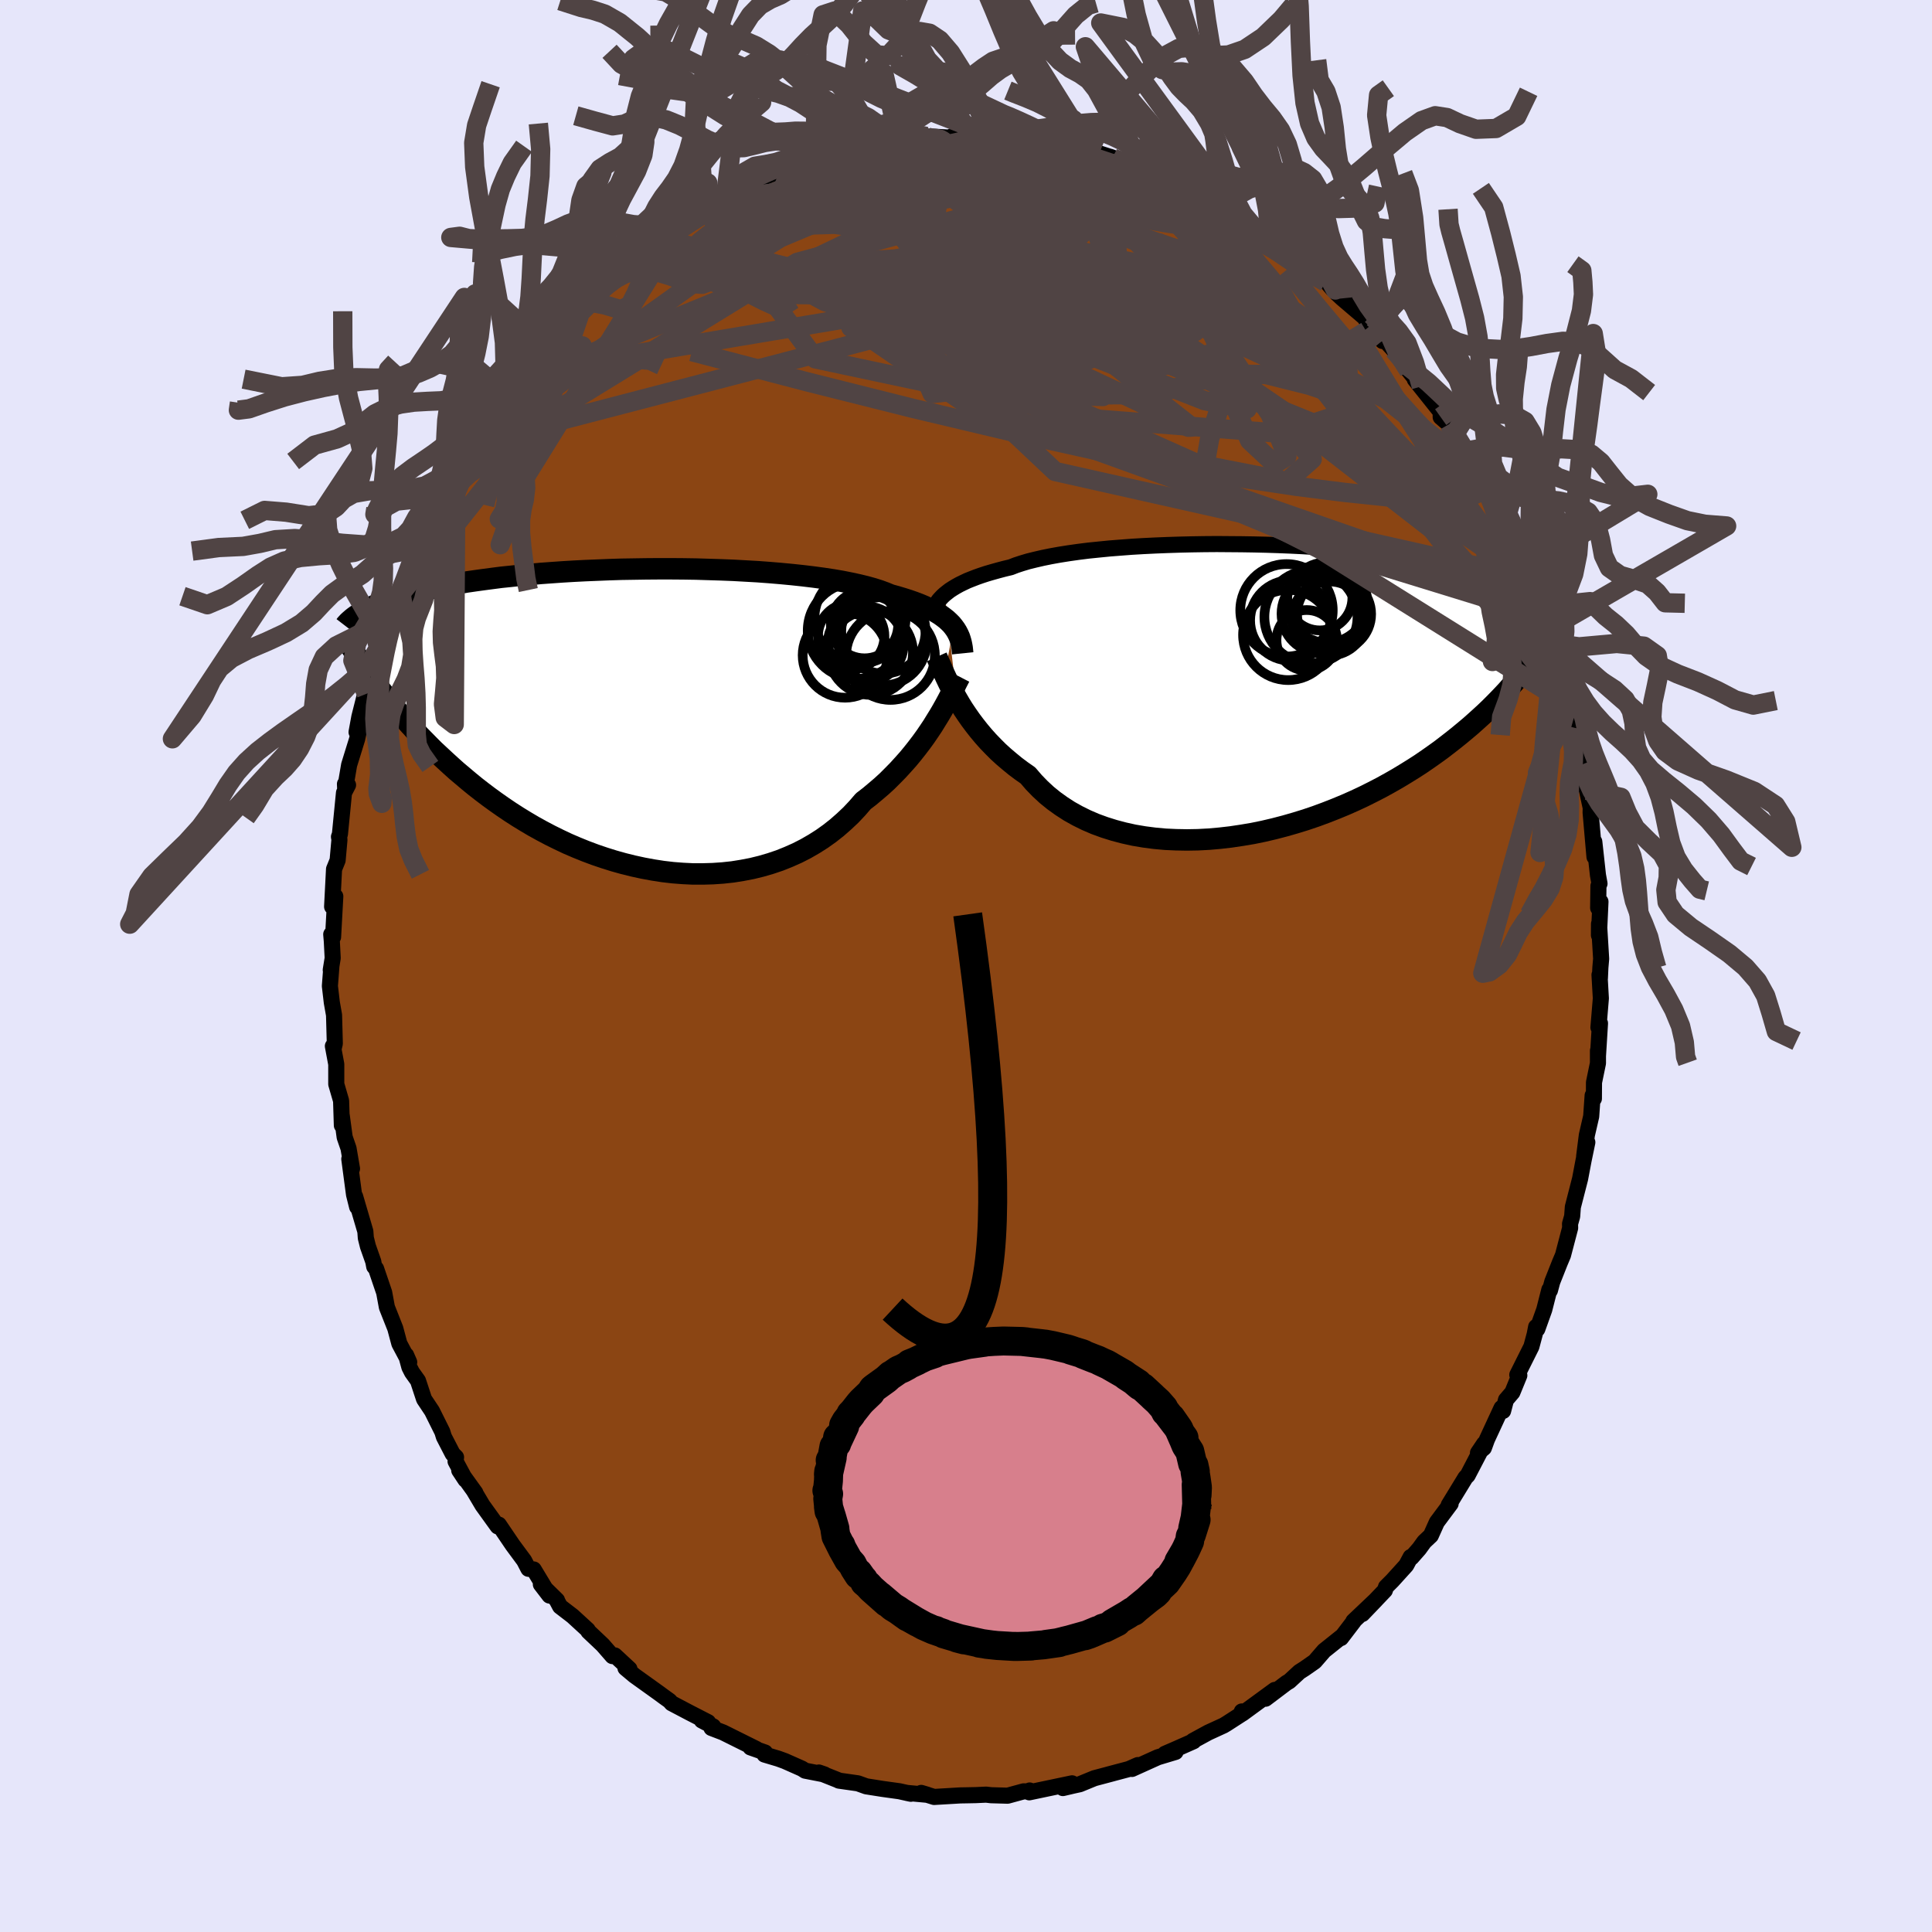 
  <svg viewBox="-100 -100 200 200" xmlns="http://www.w3.org/2000/svg" width="500" height="500" id="face-svg">
    <defs>
      <clipPath id="leftEyeClipPath">
        <polyline points="32.63,-9.5 32.42,-9.76 32.17,-10.01 31.9,-10.26 31.59,-10.5 31.26,-10.74 30.89,-10.97 30.49,-11.2 30.05,-11.42 29.59,-11.64 29.09,-11.85 28.56,-12.05 27.99,-12.25 27.39,-12.44 26.76,-12.63 26.1,-12.81 25.57,-13.03 24.97,-13.25 24.31,-13.46 23.59,-13.66 22.81,-13.85 21.98,-14.03 21.08,-14.21 20.14,-14.37 19.15,-14.52 18.11,-14.66 17.03,-14.79 15.91,-14.91 14.75,-15.02 13.56,-15.12 12.34,-15.21 11.1,-15.28 9.84,-15.35 8.57,-15.4 7.28,-15.44 5.98,-15.48 4.68,-15.5 3.38,-15.51 2.08,-15.51 0.79,-15.5 -0.49,-15.48 -1.76,-15.46 -3.02,-15.42 -4.25,-15.37 -5.47,-15.32 -6.66,-15.26 -7.83,-15.19 -8.96,-15.11 -10.07,-15.03 -11.15,-14.93 -12.19,-14.84 -13.2,-14.73 -14.18,-14.63 -15.11,-14.51 -16.02,-14.39 -16.89,-14.27 -17.72,-14.15 -18.51,-14.02 -19.27,-13.88 -20,-13.75 -20.69,-13.61 -21.35,-13.48 -21.97,-13.34 -22.57,-13.2 -23.14,-13.06 -23.69,-12.92 -24.21,-12.78 -24.7,-12.64 -25.17,-12.49 -25.61,-12.35 -26.02,-12.21 -26.42,-12.07 -26.79,-11.92 -27.14,-11.78 -27.46,-11.64 -27.77,-11.5 -28.06,-11.35 -28.32,-11.21 -28.57,-11.07 -28.81,-10.94 -26.57,-2.85 -26.19,-2.36 -25.8,-1.87 -25.39,-1.37 -24.98,-0.86 -24.55,-0.35 -24.1,0.16 -23.64,0.68 -23.17,1.19 -22.68,1.72 -22.17,2.24 -21.65,2.77 -21.12,3.3 -20.56,3.82 -19.99,4.35 -19.41,4.88 -18.81,5.42 -18.18,5.95 -17.54,6.49 -16.88,7.03 -16.2,7.56 -15.5,8.09 -14.77,8.62 -14.03,9.14 -13.26,9.66 -12.47,10.17 -11.67,10.66 -10.84,11.15 -9.99,11.62 -9.12,12.08 -8.23,12.52 -7.32,12.95 -6.39,13.35 -5.45,13.73 -4.49,14.09 -3.52,14.42 -2.53,14.73 -1.53,15.01 -0.52,15.26 0.49,15.48 1.52,15.67 2.55,15.83 3.58,15.95 4.62,16.03 5.65,16.08 6.69,16.08 7.72,16.05 8.74,15.98 9.76,15.87 10.76,15.71 11.75,15.52 12.73,15.28 13.69,15 14.64,14.68 15.56,14.31 16.46,13.91 17.34,13.46 18.19,12.97 19.01,12.45 19.81,11.88 20.57,11.28 21.3,10.64 22,9.98 22.66,9.28 23.29,8.55 23.94,8.05 24.56,7.53 25.17,7.01 25.76,6.47 26.32,5.91 26.87,5.35 27.39,4.78 27.9,4.21 28.38,3.63 28.84,3.05 29.29,2.46 29.71,1.88 30.1,1.31 30.48,0.74 30.83,0.17" />
      </clipPath>
      <clipPath id="rightEyeClipPath">
        <polyline points="-33.14,-9.7 -32.89,-9.9 -32.62,-10.11 -32.31,-10.31 -31.98,-10.51 -31.62,-10.71 -31.23,-10.9 -30.81,-11.1 -30.36,-11.28 -29.87,-11.47 -29.36,-11.65 -28.81,-11.83 -28.23,-12 -27.62,-12.17 -26.98,-12.34 -26.31,-12.5 -25.77,-12.71 -25.16,-12.91 -24.49,-13.11 -23.76,-13.29 -22.98,-13.47 -22.14,-13.64 -21.25,-13.8 -20.3,-13.95 -19.31,-14.09 -18.28,-14.22 -17.2,-14.33 -16.09,-14.44 -14.94,-14.53 -13.76,-14.62 -12.56,-14.69 -11.33,-14.75 -10.08,-14.8 -8.82,-14.84 -7.55,-14.87 -6.27,-14.89 -4.98,-14.9 -3.69,-14.89 -2.41,-14.88 -1.13,-14.86 0.14,-14.83 1.39,-14.79 2.64,-14.74 3.86,-14.68 5.06,-14.61 6.24,-14.54 7.39,-14.46 8.52,-14.37 9.62,-14.27 10.69,-14.17 11.72,-14.07 12.73,-13.95 13.69,-13.84 14.63,-13.72 15.53,-13.59 16.39,-13.46 17.22,-13.33 18.02,-13.2 18.78,-13.06 19.5,-12.92 20.2,-12.79 20.86,-12.65 21.49,-12.5 22.09,-12.36 22.67,-12.22 23.22,-12.08 23.74,-11.94 24.24,-11.8 24.71,-11.66 25.16,-11.52 25.59,-11.38 25.99,-11.24 26.37,-11.1 26.73,-10.96 27.07,-10.82 27.39,-10.68 27.69,-10.55 27.97,-10.41 28.23,-10.28 28.47,-10.14 27.2,-2.29 26.89,-1.89 26.56,-1.47 26.21,-1.05 25.85,-0.62 25.47,-0.19 25.08,0.25 24.67,0.69 24.24,1.14 23.79,1.6 23.33,2.06 22.85,2.52 22.34,2.99 21.82,3.46 21.28,3.94 20.71,4.42 20.13,4.9 19.52,5.39 18.89,5.88 18.24,6.38 17.56,6.87 16.85,7.37 16.12,7.87 15.36,8.36 14.57,8.85 13.76,9.34 12.92,9.82 12.05,10.3 11.16,10.76 10.24,11.22 9.3,11.66 8.33,12.09 7.34,12.5 6.32,12.9 5.29,13.28 4.23,13.64 3.16,13.97 2.08,14.28 0.97,14.57 -0.14,14.83 -1.26,15.06 -2.39,15.25 -3.53,15.42 -4.66,15.55 -5.8,15.65 -6.94,15.71 -8.07,15.73 -9.19,15.71 -10.3,15.66 -11.4,15.56 -12.48,15.42 -13.55,15.24 -14.59,15.01 -15.61,14.74 -16.6,14.43 -17.56,14.08 -18.49,13.68 -19.38,13.24 -20.24,12.76 -21.06,12.23 -21.84,11.67 -22.58,11.07 -23.27,10.43 -23.92,9.76 -24.53,9.05 -25.19,8.59 -25.83,8.11 -26.44,7.61 -27.03,7.11 -27.6,6.59 -28.14,6.05 -28.66,5.51 -29.15,4.96 -29.61,4.41 -30.05,3.85 -30.47,3.29 -30.86,2.73 -31.23,2.18 -31.57,1.63 -31.89,1.08" />
      </clipPath>
      <filter id="fuzzy">
        <feTurbulence id="turbulence" baseFrequency="0.05" numOctaves="3" type="noise" result="noise" />
        <feDisplacementMap in="SourceGraphic" in2="noise" scale="2" />
      </filter>
      <linearGradient id="rainbowGradient" x1="0%" y1="0%" x2="100%" y2="0%">
        <stop offset="0%" style="stop-color: rgb(233, 236, 239); stop-opacity: 1" />
        <stop offset="50%" style="stop-color: rgb(0, 0, 0); stop-opacity: 1" />
        <stop offset="100%" style="stop-color: rgb(0, 0, 0); stop-opacity: 1" />
      </linearGradient>
    </defs>
    <rect x="-100" y="-100" width="100%" height="100%" fill="rgb(230, 230, 250)" />
    <polyline id="faceContour" points="65.67,0.17 65.62,1.26 65.58,0.92 65.72,3.35 65.47,6.36 65.63,5.93 65.42,9.32 65.42,8.76 65.42,10.06 65.01,12.05 65,13.73 64.87,13.4 64.72,15.56 64.27,17.51 63.99,19.71 64.32,18.25 63.93,20.13 63.57,22.03 62.82,24.95 62.75,25.91 62.53,26.69 62.54,27.12 61.8,29.94 61.47,30.72 60.69,32.69 60.45,33.58 60.39,33.5 59.86,35.58 59.14,37.59 59.02,37.36 58.87,38.13 58.53,39.4 57.07,42.32 57.28,42.38 56.56,44.14 55.9,44.91 55.6,46.06 55.44,45.75 53.93,49.01 53.61,49.89 53,50.4 53.64,49.45 51.93,52.73 51.71,52.95 49.97,55.8 50.17,55.66 48.74,57.58 48.12,58.96 47.44,59.6 46.91,60.33 46.12,61.23 46.03,61.18 45.57,62.04 44.13,63.63 43.48,64.28 43.36,64.64 41.03,67.08 42.44,65.61 40.1,67.83 40.14,67.84 38.82,69.57 38.91,69.41 37.07,70.88 36.1,72 35.04,72.74 34.52,73.07 33.47,74.04 33.18,74.21 31.01,75.85 31.96,74.94 28.61,77.39 28.55,77.17 28.72,77.31 26.97,78.44 26.67,78.62 25.08,79.35 23.5,80.21 23.56,80.25 21.64,81.1 20.6,81.55 21.69,81.36 19.86,81.91 17.18,83.12 17.79,82.72 16.86,83.13 14.75,83.69 15.21,83.57 13.29,84.08 11.78,84.7 11.14,84.84 10.03,85.1 10.98,84.61 6.55,85.54 6.59,85.35 6.45,85.45 5.96,85.44 4.31,85.89 2.6,85.84 2.08,85.78 1.01,85.83 0.02,85.85 -0.58,85.86 -3.3,86.02 -4.64,85.6 -3.97,85.8 -6.14,85.6 -5.71,85.69 -6.17,85.59 -6.89,85.43 -8.62,85.19 -10.33,84.92 -11.19,84.61 -13.16,84.33 -13.22,84.29 -15.23,83.49 -14.65,83.69 -16.65,83.3 -16.98,83.09 -18.76,82.3 -19.42,82.06 -20.86,81.63 -20.8,81.42 -22.31,80.89 -21.71,81.05 -25.15,79.34 -26.35,78.88 -26.17,78.72 -27.35,78.1 -26.7,78.28 -28.57,77.32 -30.47,76.32 -30.69,76.07 -31.29,75.64 -31.75,75.3 -34.33,73.45 -35.25,72.68 -34.84,72.77 -36.35,71.37 -36.6,71.44 -37.61,70.28 -39.09,68.88 -39.16,68.73 -40.73,67.29 -42.02,66.3 -42.37,65.64 -42.34,65.65 -44.01,64.01 -43.12,65.17 -44.75,62.47 -45.3,62.4 -45.74,61.55 -46.93,59.94 -48.36,57.83 -48.48,58.01 -50.05,55.83 -50.91,54.38 -50.79,54.53 -52.46,52.21 -51.82,53.18 -52.84,51.28 -52.79,50.85 -53.14,50.5 -54.05,48.74 -54.21,48.22 -55.28,46.07 -56.1,44.84 -56.73,42.93 -57.35,42.06 -57.62,41.53 -57.96,40.28 -57.64,41.01 -58.66,39.09 -59.08,37.52 -59.95,35.32 -60.23,33.8 -61.07,31.33 -61.26,31.12 -61.36,30.59 -61.91,29.03 -62.13,28.15 -62.18,27.47 -63.24,23.85 -63.03,24.94 -63.35,23.66 -63.84,19.98 -63.56,20.98 -63.92,18.88 -64.32,17.72 -64.62,15.5 -64.61,16.5 -64.69,13.95 -65.19,12.23 -65.19,10.17 -65.54,8.29 -65.44,8.46 -65.34,8.03 -65.42,5.08 -65.65,3.78 -65.85,2.07 -65.7,0.11 -65.76,0.41 -65.56,-0.82 -65.65,-2.57 -65.71,-3.28 -65.52,-3 -65.29,-7.21 -65.62,-6.14 -65.42,-10.03 -65.05,-10.94 -64.86,-13.08 -64.91,-13.37 -64.81,-13.65 -64.39,-17.93 -63.97,-18.74 -64.29,-18.84 -64.27,-18.4 -63.86,-20.81 -63.03,-23.49 -62.66,-25.26 -63.09,-24.21 -62.8,-25.79 -61.93,-29.23 -62.07,-28.18 -61.32,-31.34 -60.7,-32.54 -60.46,-33.76 -59.61,-36.54 -60.21,-34.61 -59.53,-36.78 -58.47,-38.89 -58.22,-39.67 -58.75,-38.24 -57.52,-41.3 -56.42,-43.74 -57.03,-42.73 -57.16,-42.86 -55.97,-45.47 -54.81,-47.07 -54.62,-47.89 -53.94,-48.78 -52.98,-50.74 -52.8,-51.14 -51.16,-53.76 -51.98,-52.63 -51.12,-54.09 -50.15,-55.7 -49.84,-55.87 -49.09,-57.44 -47.69,-58.84 -47.64,-59.28 -46.06,-61.38 -45.3,-62.14 -44.55,-63 -43.86,-64 -44.1,-63.78 -43.83,-64.16 -42.19,-66.01 -41.37,-66.85 -40.26,-67.99 -40.21,-68.1 -39.51,-68.84 -37.91,-70.33 -36.82,-71.21 -36.43,-71.77 -35.71,-72.24 -34.34,-73.2 -33.82,-73.7 -32.44,-74.65 -31.67,-75.35 -29.98,-76.67 -29.84,-76.56 -29.8,-76.68 -28.38,-77.43 -27.09,-78.44 -26.05,-79.01 -25.74,-79.08 -24.31,-79.81 -23.45,-80.39 -22.76,-80.82 -21.1,-81.39 -20.35,-81.9 -18.59,-82.24 -19.42,-81.99 -16.22,-83.29 -16.96,-82.89 -14.61,-83.73 -14.24,-84.11 -14.38,-83.86 -13.08,-84.26 -11.11,-84.87 -8.99,-85.08 -9.22,-85.19 -7.68,-85.2 -7,-85.66 -6.26,-85.59 -4.56,-85.86 -3.39,-85.79 -4.13,-85.89 -1.77,-85.76 -0.97,-86.07 1.19,-86.12 0.53,-86.19 2.69,-86 2.64,-85.79 4.11,-85.78 3.99,-85.76 6.62,-85.56 7.39,-85.32 7.98,-85.2 9.98,-85.19 11,-84.71 11.41,-84.63 12.87,-84.51 12.1,-84.67 15.17,-83.68 14.93,-83.77 16.08,-83.11 17.61,-83.05 19.09,-82.19 20.24,-81.68 19.95,-82.03 19.94,-81.76 22,-80.88 22.4,-80.95 23.88,-80.16 25.61,-79.35 26.44,-78.55 26.81,-78.6 28.6,-77.54 29.69,-76.67 30.23,-76.08 31.27,-75.45 31.88,-74.93 32.67,-74.83 35.06,-72.88 34.12,-73.56 34.14,-73.59 36.51,-71.77 37.98,-70.05 38.24,-69.98 37.49,-70.84 38.38,-69.63 38.94,-69.11 41.24,-67.15 42.02,-65.98 43.12,-64.7 42.3,-65.73 43.09,-65.07 44.28,-63.77 45.84,-61.61 47.14,-60 46.46,-60.72 49.14,-57.36 49.14,-56.82 49.99,-56.08 50.22,-55.55 50.54,-54.98 50.93,-54.49 51.61,-53.28 52.08,-52.51 53.04,-51.1 53.9,-49.25 54.18,-48.72 55.23,-46.35 55.06,-46.71 56.22,-44.47 55.81,-45.2 56.9,-42.72 57.78,-41.04 58.13,-40.21 58.88,-37.86 59.82,-36.05 59.76,-36.27 60.14,-34.79 60.17,-34.38 60.52,-33.44 61.3,-31.24 61.28,-30.93 61.73,-29 62.47,-27.01 62.65,-26.63 63,-24.66 62.97,-24.57 63.55,-20.9 63.68,-20.83 63.61,-20.85 63.91,-19.14 64.28,-18.19 64.67,-16.38 64.66,-15.88 65.06,-11.29 65.04,-12.87 65.42,-9.41 65.58,-8.53 65.47,-8.29 65.44,-6.01 65.68,-6.66 65.52,-3.19 65.53,-4.37 65.75,-0.75 65.67,0.17 65.62,1.26" fill="rgb(139, 69, 19)" stroke="black" stroke-width="1.667" stroke-linejoin="round" filter="url(#fuzzy)" />
    <g transform="translate(30.94 -28.78)">
      <polyline id="rightCountour" points="-33.14,-9.7 -32.89,-9.9 -32.62,-10.11 -32.31,-10.31 -31.98,-10.51 -31.62,-10.71 -31.23,-10.9 -30.81,-11.1 -30.36,-11.28 -29.87,-11.47 -29.36,-11.65 -28.81,-11.83 -28.23,-12 -27.62,-12.17 -26.98,-12.34 -26.31,-12.5 -25.77,-12.71 -25.16,-12.91 -24.49,-13.11 -23.76,-13.29 -22.98,-13.47 -22.14,-13.64 -21.25,-13.8 -20.3,-13.95 -19.31,-14.09 -18.28,-14.22 -17.2,-14.33 -16.09,-14.44 -14.94,-14.53 -13.76,-14.62 -12.56,-14.69 -11.33,-14.75 -10.08,-14.8 -8.82,-14.84 -7.55,-14.87 -6.27,-14.89 -4.98,-14.9 -3.69,-14.89 -2.41,-14.88 -1.13,-14.86 0.14,-14.83 1.39,-14.79 2.64,-14.74 3.86,-14.68 5.06,-14.61 6.24,-14.54 7.39,-14.46 8.52,-14.37 9.62,-14.27 10.69,-14.17 11.72,-14.07 12.73,-13.95 13.69,-13.84 14.63,-13.72 15.53,-13.59 16.39,-13.46 17.22,-13.33 18.02,-13.2 18.78,-13.06 19.5,-12.92 20.2,-12.79 20.86,-12.65 21.49,-12.5 22.09,-12.36 22.67,-12.22 23.22,-12.08 23.74,-11.94 24.24,-11.8 24.71,-11.66 25.16,-11.52 25.59,-11.38 25.99,-11.24 26.37,-11.1 26.73,-10.96 27.07,-10.82 27.39,-10.68 27.69,-10.55 27.97,-10.41 28.23,-10.28 28.47,-10.14 27.2,-2.29 26.89,-1.89 26.56,-1.47 26.21,-1.05 25.85,-0.62 25.47,-0.19 25.08,0.25 24.67,0.69 24.24,1.14 23.79,1.6 23.33,2.06 22.85,2.52 22.34,2.99 21.82,3.46 21.28,3.94 20.71,4.42 20.13,4.9 19.52,5.39 18.89,5.88 18.24,6.38 17.56,6.87 16.85,7.37 16.12,7.87 15.36,8.36 14.57,8.85 13.76,9.34 12.92,9.82 12.05,10.3 11.16,10.76 10.24,11.22 9.3,11.66 8.33,12.09 7.34,12.5 6.32,12.9 5.29,13.28 4.23,13.64 3.16,13.97 2.08,14.28 0.97,14.57 -0.14,14.83 -1.26,15.06 -2.39,15.25 -3.53,15.42 -4.66,15.55 -5.8,15.65 -6.94,15.71 -8.07,15.73 -9.19,15.71 -10.3,15.66 -11.4,15.56 -12.48,15.42 -13.55,15.24 -14.59,15.01 -15.61,14.74 -16.6,14.43 -17.56,14.08 -18.49,13.68 -19.38,13.24 -20.24,12.76 -21.06,12.23 -21.84,11.67 -22.58,11.07 -23.27,10.43 -23.92,9.76 -24.53,9.05 -25.19,8.59 -25.83,8.11 -26.44,7.61 -27.03,7.11 -27.6,6.59 -28.14,6.05 -28.66,5.51 -29.15,4.96 -29.61,4.41 -30.05,3.85 -30.47,3.29 -30.86,2.73 -31.23,2.18 -31.57,1.63 -31.89,1.08" fill="white" stroke="white" stroke-width="0" stroke-linejoin="round" filter="url(#fuzzy)" />
    </g>
    <g transform="translate(-33.92 -25.61)">
      <polyline id="leftCountour" points="32.63,-9.5 32.42,-9.76 32.17,-10.01 31.9,-10.26 31.59,-10.5 31.26,-10.74 30.89,-10.97 30.49,-11.2 30.05,-11.42 29.59,-11.64 29.09,-11.85 28.56,-12.05 27.99,-12.25 27.39,-12.44 26.76,-12.63 26.1,-12.81 25.57,-13.03 24.97,-13.25 24.31,-13.46 23.59,-13.66 22.81,-13.85 21.98,-14.03 21.08,-14.21 20.14,-14.37 19.15,-14.52 18.11,-14.66 17.03,-14.79 15.91,-14.91 14.75,-15.02 13.56,-15.12 12.34,-15.21 11.1,-15.28 9.84,-15.35 8.57,-15.4 7.28,-15.44 5.98,-15.48 4.68,-15.5 3.38,-15.51 2.08,-15.51 0.79,-15.5 -0.49,-15.48 -1.76,-15.46 -3.02,-15.42 -4.25,-15.37 -5.47,-15.32 -6.66,-15.26 -7.83,-15.19 -8.96,-15.11 -10.07,-15.03 -11.15,-14.93 -12.19,-14.84 -13.2,-14.73 -14.18,-14.63 -15.11,-14.51 -16.02,-14.39 -16.89,-14.27 -17.72,-14.15 -18.51,-14.02 -19.27,-13.88 -20,-13.75 -20.69,-13.61 -21.35,-13.48 -21.97,-13.34 -22.57,-13.2 -23.14,-13.06 -23.69,-12.92 -24.21,-12.78 -24.7,-12.64 -25.17,-12.49 -25.61,-12.35 -26.02,-12.21 -26.42,-12.07 -26.79,-11.92 -27.14,-11.78 -27.46,-11.64 -27.77,-11.5 -28.06,-11.35 -28.32,-11.21 -28.57,-11.07 -28.81,-10.94 -26.57,-2.85 -26.19,-2.36 -25.8,-1.87 -25.39,-1.37 -24.98,-0.86 -24.55,-0.35 -24.1,0.16 -23.64,0.68 -23.17,1.19 -22.68,1.72 -22.17,2.24 -21.65,2.77 -21.12,3.3 -20.56,3.82 -19.99,4.35 -19.41,4.88 -18.81,5.42 -18.18,5.95 -17.54,6.49 -16.88,7.03 -16.2,7.56 -15.5,8.09 -14.77,8.62 -14.03,9.14 -13.26,9.66 -12.47,10.17 -11.67,10.66 -10.84,11.15 -9.99,11.62 -9.12,12.08 -8.23,12.52 -7.32,12.95 -6.39,13.35 -5.45,13.73 -4.49,14.09 -3.52,14.42 -2.53,14.73 -1.53,15.01 -0.52,15.26 0.49,15.48 1.52,15.67 2.55,15.83 3.58,15.95 4.62,16.03 5.65,16.08 6.69,16.08 7.72,16.05 8.74,15.98 9.76,15.87 10.76,15.71 11.75,15.52 12.73,15.28 13.69,15 14.64,14.68 15.56,14.31 16.46,13.91 17.34,13.46 18.19,12.97 19.01,12.45 19.81,11.88 20.57,11.28 21.3,10.64 22,9.98 22.66,9.28 23.29,8.55 23.94,8.05 24.56,7.53 25.17,7.01 25.76,6.47 26.32,5.91 26.87,5.35 27.39,4.78 27.9,4.21 28.38,3.63 28.84,3.05 29.29,2.46 29.71,1.88 30.1,1.31 30.48,0.74 30.83,0.17" fill="white" stroke="white" stroke-width="0" stroke-linejoin="round" filter="url(#fuzzy)" />
    </g>
    <g transform="translate(30.94 -28.78)">
      <polyline id="rightUpper" points="-34.5,-7.72 -34.43,-7.91 -34.34,-8.1 -34.25,-8.29 -34.15,-8.48 -34.03,-8.68 -33.89,-8.88 -33.74,-9.09 -33.56,-9.29 -33.36,-9.5 -33.14,-9.7 -32.89,-9.9 -32.62,-10.11 -32.31,-10.31 -31.98,-10.51 -31.62,-10.71 -31.23,-10.9 -30.81,-11.1 -30.36,-11.28 -29.87,-11.47 -29.36,-11.65 -28.81,-11.83 -28.23,-12 -27.62,-12.17 -26.98,-12.34 -26.31,-12.5 -25.77,-12.71 -25.16,-12.91 -24.49,-13.11 -23.76,-13.29 -22.98,-13.47 -22.14,-13.64 -21.25,-13.8 -20.3,-13.95 -19.31,-14.09 -18.28,-14.22 -17.2,-14.33 -16.09,-14.44 -14.94,-14.53 -13.76,-14.62 -12.56,-14.69 -11.33,-14.75 -10.08,-14.8 -8.82,-14.84 -7.55,-14.87 -6.27,-14.89 -4.98,-14.9 -3.69,-14.89 -2.41,-14.88 -1.13,-14.86 0.14,-14.83 1.39,-14.79 2.64,-14.74 3.86,-14.68 5.06,-14.61 6.24,-14.54 7.39,-14.46 8.52,-14.37 9.62,-14.27 10.69,-14.17 11.72,-14.07 12.73,-13.95 13.69,-13.84 14.63,-13.72 15.53,-13.59 16.39,-13.46 17.22,-13.33 18.02,-13.2 18.78,-13.06 19.5,-12.92 20.2,-12.79 20.86,-12.65 21.49,-12.5 22.09,-12.36 22.67,-12.22 23.22,-12.08 23.74,-11.94 24.24,-11.8 24.71,-11.66 25.16,-11.52 25.59,-11.38 25.99,-11.24 26.37,-11.1 26.73,-10.96 27.07,-10.82 27.39,-10.68 27.69,-10.55 27.97,-10.41 28.23,-10.28 28.47,-10.14 28.7,-10.01 28.92,-9.88 29.12,-9.75 29.31,-9.63 29.48,-9.5 29.64,-9.38 29.79,-9.26 29.93,-9.13 30.05,-9.02 30.17,-8.9" fill="none" stroke="black" stroke-width="1.667" stroke-linejoin="round" filter="url(#fuzzy)" />
      <polyline id="rightLower" points="-33.97,-3.22 -33.84,-2.93 -33.7,-2.6 -33.53,-2.24 -33.36,-1.84 -33.16,-1.4 -32.95,-0.95 -32.72,-0.47 -32.47,0.03 -32.19,0.55 -31.89,1.08 -31.57,1.63 -31.23,2.18 -30.86,2.73 -30.47,3.29 -30.05,3.85 -29.61,4.41 -29.15,4.96 -28.66,5.51 -28.14,6.05 -27.6,6.59 -27.03,7.11 -26.44,7.61 -25.83,8.11 -25.19,8.59 -24.53,9.05 -23.92,9.76 -23.27,10.43 -22.58,11.07 -21.84,11.67 -21.06,12.23 -20.24,12.76 -19.38,13.24 -18.49,13.68 -17.56,14.08 -16.6,14.43 -15.61,14.74 -14.59,15.01 -13.55,15.24 -12.48,15.42 -11.4,15.56 -10.3,15.66 -9.19,15.71 -8.07,15.73 -6.94,15.71 -5.8,15.65 -4.66,15.55 -3.53,15.42 -2.39,15.25 -1.26,15.06 -0.14,14.83 0.97,14.57 2.08,14.28 3.16,13.97 4.23,13.64 5.29,13.28 6.32,12.9 7.34,12.5 8.33,12.09 9.3,11.66 10.24,11.22 11.16,10.76 12.05,10.3 12.92,9.82 13.76,9.34 14.57,8.85 15.36,8.36 16.12,7.87 16.85,7.37 17.56,6.87 18.24,6.38 18.89,5.88 19.52,5.39 20.13,4.9 20.71,4.42 21.28,3.94 21.82,3.46 22.34,2.99 22.85,2.52 23.33,2.06 23.79,1.6 24.24,1.14 24.67,0.69 25.08,0.25 25.47,-0.19 25.85,-0.62 26.21,-1.05 26.56,-1.47 26.89,-1.89 27.2,-2.29 27.51,-2.7 27.79,-3.09 28.07,-3.48 28.34,-3.86 28.59,-4.23 28.83,-4.6 29.06,-4.96 29.28,-5.31 29.49,-5.66 29.69,-6" fill="none" stroke="black" stroke-width="2.222" stroke-linejoin="round" filter="url(#fuzzy)" />
      <circle r="4.064" cx="5.789" cy="-7.69" stroke="black" fill="none" stroke-width="1.0" filter="url(#fuzzy)" clip-path="url(#rightEyeClipPath)" /><circle r="4.166" cx="6.434" cy="-8.85" stroke="black" fill="none" stroke-width="1.0" filter="url(#fuzzy)" clip-path="url(#rightEyeClipPath)" /><circle r="3.13" cx="4.329" cy="-4.94" stroke="black" fill="none" stroke-width="1.0" filter="url(#fuzzy)" clip-path="url(#rightEyeClipPath)" /><circle r="4.672" cx="2.414" cy="-5.49" stroke="black" fill="none" stroke-width="1.0" filter="url(#fuzzy)" clip-path="url(#rightEyeClipPath)" /><circle r="4.148" cx="2.619" cy="-6.99" stroke="black" fill="none" stroke-width="1.0" filter="url(#fuzzy)" clip-path="url(#rightEyeClipPath)" /><circle r="4.786" cx="2.239" cy="-8.04" stroke="black" fill="none" stroke-width="1.0" filter="url(#fuzzy)" clip-path="url(#rightEyeClipPath)" /><circle r="3.834" cx="7.164" cy="-7.65" stroke="black" fill="none" stroke-width="1.0" filter="url(#fuzzy)" clip-path="url(#rightEyeClipPath)" /><circle r="3.374" cx="5.684" cy="-9.335" stroke="black" fill="none" stroke-width="1.0" filter="url(#fuzzy)" clip-path="url(#rightEyeClipPath)" /><circle r="3.834" cx="6.674" cy="-7.195" stroke="black" fill="none" stroke-width="1.0" filter="url(#fuzzy)" clip-path="url(#rightEyeClipPath)" /><circle r="4.818" cx="4.769" cy="-7.36" stroke="black" fill="none" stroke-width="1.0" filter="url(#fuzzy)" clip-path="url(#rightEyeClipPath)" />
      </g>
    <g transform="translate(-33.92 -25.61)">
      <polyline id="leftUpper" points="33.58,-6.76 33.55,-7.05 33.52,-7.33 33.47,-7.61 33.41,-7.89 33.33,-8.17 33.24,-8.44 33.12,-8.71 32.98,-8.98 32.82,-9.24 32.63,-9.5 32.42,-9.76 32.17,-10.01 31.9,-10.26 31.59,-10.5 31.26,-10.74 30.89,-10.97 30.49,-11.2 30.05,-11.42 29.59,-11.64 29.09,-11.85 28.56,-12.05 27.99,-12.25 27.39,-12.44 26.76,-12.63 26.1,-12.81 25.57,-13.03 24.97,-13.25 24.31,-13.46 23.59,-13.66 22.81,-13.85 21.98,-14.03 21.08,-14.21 20.14,-14.37 19.15,-14.52 18.11,-14.66 17.03,-14.79 15.91,-14.91 14.75,-15.02 13.56,-15.12 12.34,-15.21 11.1,-15.28 9.84,-15.35 8.57,-15.4 7.28,-15.44 5.98,-15.48 4.68,-15.5 3.38,-15.51 2.08,-15.51 0.79,-15.5 -0.49,-15.48 -1.76,-15.46 -3.02,-15.42 -4.25,-15.37 -5.47,-15.32 -6.66,-15.26 -7.83,-15.19 -8.96,-15.11 -10.07,-15.03 -11.15,-14.93 -12.19,-14.84 -13.2,-14.73 -14.18,-14.63 -15.11,-14.51 -16.02,-14.39 -16.89,-14.27 -17.72,-14.15 -18.51,-14.02 -19.27,-13.88 -20,-13.75 -20.69,-13.61 -21.35,-13.48 -21.97,-13.34 -22.57,-13.2 -23.14,-13.06 -23.69,-12.92 -24.21,-12.78 -24.7,-12.64 -25.17,-12.49 -25.61,-12.35 -26.02,-12.21 -26.42,-12.07 -26.79,-11.92 -27.14,-11.78 -27.46,-11.64 -27.77,-11.5 -28.06,-11.35 -28.32,-11.21 -28.57,-11.07 -28.81,-10.94 -29.02,-10.8 -29.23,-10.66 -29.41,-10.53 -29.59,-10.39 -29.74,-10.26 -29.89,-10.13 -30.03,-10 -30.15,-9.87 -30.26,-9.75 -30.36,-9.62" fill="none" stroke="black" stroke-width="2.222" stroke-linejoin="round" filter="url(#fuzzy)" />
      <polyline id="leftLower" points="33.27,-4.33 33.11,-4.02 32.93,-3.67 32.74,-3.28 32.53,-2.86 32.29,-2.41 32.04,-1.93 31.77,-1.43 31.48,-0.91 31.17,-0.38 30.83,0.17 30.48,0.74 30.1,1.31 29.71,1.88 29.29,2.46 28.84,3.05 28.38,3.63 27.9,4.21 27.39,4.78 26.87,5.35 26.32,5.91 25.76,6.47 25.17,7.01 24.56,7.53 23.94,8.05 23.29,8.55 22.66,9.28 22,9.98 21.3,10.64 20.57,11.28 19.81,11.88 19.01,12.45 18.19,12.97 17.34,13.46 16.46,13.91 15.56,14.31 14.64,14.68 13.69,15 12.73,15.28 11.75,15.52 10.76,15.71 9.76,15.87 8.74,15.98 7.72,16.05 6.69,16.08 5.65,16.08 4.62,16.03 3.58,15.95 2.55,15.83 1.52,15.67 0.49,15.48 -0.52,15.26 -1.53,15.01 -2.53,14.73 -3.52,14.42 -4.49,14.09 -5.45,13.73 -6.39,13.35 -7.32,12.95 -8.23,12.52 -9.12,12.08 -9.99,11.62 -10.84,11.15 -11.67,10.66 -12.47,10.17 -13.26,9.66 -14.03,9.14 -14.77,8.62 -15.5,8.09 -16.2,7.56 -16.88,7.03 -17.54,6.49 -18.18,5.95 -18.81,5.42 -19.41,4.88 -19.99,4.35 -20.56,3.82 -21.12,3.3 -21.65,2.77 -22.17,2.24 -22.68,1.72 -23.17,1.19 -23.64,0.68 -24.1,0.16 -24.55,-0.35 -24.98,-0.86 -25.39,-1.37 -25.8,-1.87 -26.19,-2.36 -26.57,-2.85 -26.94,-3.33 -27.29,-3.81 -27.63,-4.28 -27.97,-4.75 -28.29,-5.21 -28.6,-5.67 -28.9,-6.12 -29.19,-6.56 -29.48,-7 -29.75,-7.43" fill="none" stroke="black" stroke-width="2.222" stroke-linejoin="round" filter="url(#fuzzy)" />
      <circle r="4.596" cx="26.101" cy="-6.533" stroke="black" fill="none" stroke-width="1.0" filter="url(#fuzzy)" clip-path="url(#leftEyeClipPath)" /><circle r="3.93" cx="23.531" cy="-7.693" stroke="black" fill="none" stroke-width="1.0" filter="url(#fuzzy)" clip-path="url(#leftEyeClipPath)" /><circle r="3.44" cx="22.036" cy="-8.533" stroke="black" fill="none" stroke-width="1.0" filter="url(#fuzzy)" clip-path="url(#leftEyeClipPath)" /><circle r="4.994" cx="22.531" cy="-9.108" stroke="black" fill="none" stroke-width="1.0" filter="url(#fuzzy)" clip-path="url(#leftEyeClipPath)" /><circle r="4.394" cx="21.406" cy="-6.558" stroke="black" fill="none" stroke-width="1.0" filter="url(#fuzzy)" clip-path="url(#leftEyeClipPath)" /><circle r="4.716" cx="22.951" cy="-10.423" stroke="black" fill="none" stroke-width="1.0" filter="url(#fuzzy)" clip-path="url(#leftEyeClipPath)" /><circle r="4.372" cx="24.061" cy="-6.828" stroke="black" fill="none" stroke-width="1.0" filter="url(#fuzzy)" clip-path="url(#leftEyeClipPath)" /><circle r="4.364" cx="25.371" cy="-9.023" stroke="black" fill="none" stroke-width="1.0" filter="url(#fuzzy)" clip-path="url(#leftEyeClipPath)" /><circle r="4.578" cx="25.276" cy="-8.003" stroke="black" fill="none" stroke-width="1.0" filter="url(#fuzzy)" clip-path="url(#leftEyeClipPath)" /><circle r="3.486" cx="23.416" cy="-9.728" stroke="black" fill="none" stroke-width="1.0" filter="url(#fuzzy)" clip-path="url(#leftEyeClipPath)" />
    </g>
    <g id="hairs">
      <polyline points="-27.09,-78.44 -26.12,-78.85 -24.92,-79.18 -23.41,-79.51 -21.63,-79.81 -19.62,-80.07 -17.43,-80.26 -15.08,-80.39 -12.6,-80.46 -10.01,-80.47 -7.33,-80.44 -4.59,-80.38 -1.81,-80.29 1.01,-80.17 3.85,-80.03 6.73,-79.86 9.61,-79.67 12.45,-79.48 15.19,-79.28 17.79,-79.11 20.2,-78.99 22.4,-78.93 24.38,-78.88" fill="none" stroke="rgb(80, 68, 68)" stroke-width="2" stroke-linejoin="round" filter="url(#fuzzy)" /><polyline points="-7,-85.66 -6.06,-85.67 -5.11,-85.72 -4.35,-85.73 -3.69,-85.72 -3.11,-85.67 -2.65,-85.58 -2.37,-85.42 -2.32,-85.19 -2.51,-84.88 -2.94,-84.48 -3.6,-83.99 -4.5,-83.43 -5.64,-82.79 -7.06,-82.05 -8.8,-81.22 -10.94,-80.27 -13.49,-79.2 -16.5,-78.01 -19.96,-76.7 -23.82,-75.3 -28.06,-73.79 -32.69,-72.16" fill="none" stroke="rgb(80, 68, 68)" stroke-width="2" stroke-linejoin="round" filter="url(#fuzzy)" /><polyline points="3.99,-85.76 5.96,-85.53 7.46,-85.24 8.92,-84.91 10.41,-84.53 11.9,-84.11 13.36,-83.66 14.8,-83.18 16.23,-82.67 17.65,-82.14 19.04,-81.61 20.36,-81.11 21.55,-80.66 22.55,-80.31 23.3,-80.07 23.77,-79.94 23.95,-79.94 23.85,-80.06 23.44,-80.32 22.74,-80.67" fill="none" stroke="rgb(80, 68, 68)" stroke-width="2" stroke-linejoin="round" filter="url(#fuzzy)" /><polyline points="55.06,-46.71 55.75,-45.34 56.19,-44.37 56.62,-43.35 57,-42.38 57.25,-41.59 57.33,-41.1 57.17,-41 56.79,-41.31 56.17,-42 55.34,-43.03 54.29,-44.41 53,-46.16 51.42,-48.34 49.57,-50.98 47.47,-54.08 45.21,-57.59 42.8,-61.52 40.06,-66.05" fill="none" stroke="rgb(80, 68, 68)" stroke-width="2" stroke-linejoin="round" filter="url(#fuzzy)" /><polyline points="25.61,-79.35 26.31,-78.8 27.03,-78.31 27.7,-77.79 28.21,-77.3 28.49,-76.88 28.52,-76.57 28.3,-76.36 27.79,-76.25 26.99,-76.22 25.86,-76.28 24.41,-76.42 22.61,-76.64 20.45,-76.97 17.86,-77.44 14.84,-78.05 11.38,-78.79 7.5,-79.6 3.11,-80.49 -1.94,-81.47 -7.83,-82.57" fill="none" stroke="rgb(80, 68, 68)" stroke-width="2" stroke-linejoin="round" filter="url(#fuzzy)" /><polyline points="53.04,-51.1 53.69,-49.68 54.17,-48.59 54.54,-47.7 54.79,-46.98 54.95,-46.4 55.03,-45.89 55.01,-45.47 54.87,-45.15 54.59,-45.02 54.11,-45.13 53.41,-45.55 52.48,-46.31 51.29,-47.4 49.85,-48.81 48.17,-50.53 46.23,-52.54 44.02,-54.86 41.52,-57.53 38.7,-60.57 35.53,-64.02 32,-67.89 28.12,-72.18 23.99,-76.88" fill="none" stroke="rgb(80, 68, 68)" stroke-width="2" stroke-linejoin="round" filter="url(#fuzzy)" /><polyline points="-37.91,-70.33 -36.99,-71.1 -36.05,-71.84 -34.95,-72.63 -33.71,-73.49 -32.38,-74.4 -31.01,-75.32 -29.68,-76.22 -28.42,-77.04 -27.27,-77.77 -26.25,-78.42 -25.34,-78.99 -24.58,-79.48 -24,-79.87 -23.66,-80.13 -23.59,-80.22 -23.81,-80.14 -24.32,-79.87 -25.13,-79.44" fill="none" stroke="rgb(80, 68, 68)" stroke-width="2" stroke-linejoin="round" filter="url(#fuzzy)" /><polyline points="55.23,-46.35 55.37,-46.07 55.68,-45.38 55.99,-44.57 56.28,-43.71 56.49,-42.9 56.57,-42.23 56.49,-41.81 56.2,-41.68 55.69,-41.86 54.96,-42.35 54.01,-43.11 52.85,-44.13 51.48,-45.4 49.88,-46.94 48.03,-48.78 45.9,-50.96 43.47,-53.5 40.72,-56.43 37.66,-59.75 34.32,-63.47 30.78,-67.58 27.12,-72.07 23.35,-76.9" fill="none" stroke="rgb(80, 68, 68)" stroke-width="2" stroke-linejoin="round" filter="url(#fuzzy)" /><polyline points="17.61,-83.05 18.91,-82.31 19.99,-81.68 21.07,-81.01 22.35,-80.21 23.88,-79.26 25.61,-78.21 27.43,-77.1 29.25,-75.94 31.02,-74.77 32.65,-73.66 34.08,-72.69 35.23,-71.94 36.05,-71.44 36.64,-71.13 37.22,-70.8" fill="none" stroke="rgb(80, 68, 68)" stroke-width="2" stroke-linejoin="round" filter="url(#fuzzy)" /><polyline points="50.22,-55.55 50.55,-55 50.94,-54.37 51.35,-53.65 51.75,-52.9 52.06,-52.21 52.23,-51.66 52.22,-51.33 52.02,-51.25 51.62,-51.44 51.02,-51.92 50.2,-52.68 49.15,-53.72 47.85,-55.06 46.28,-56.74 44.42,-58.82 42.19,-61.36 39.56,-64.43 36.56,-68.02 33.23,-72.1" fill="none" stroke="rgb(80, 68, 68)" stroke-width="2" stroke-linejoin="round" filter="url(#fuzzy)" /><polyline points="-14.61,-83.73 -14.16,-83.9 -13.14,-83.94 -11.52,-83.99 -9.5,-83.99 -7.31,-83.92 -5.03,-83.75 -2.69,-83.5 -0.29,-83.19 2.16,-82.84 4.67,-82.45 7.2,-82.02 9.75,-81.57 12.29,-81.1 14.78,-80.64 17.17,-80.2 19.43,-79.8 21.48,-79.47 23.28,-79.21 24.84,-79" fill="none" stroke="rgb(80, 68, 68)" stroke-width="2" stroke-linejoin="round" filter="url(#fuzzy)" /><polyline points="-16.22,-83.29 -15.86,-83.2 -14.48,-83.27 -12.67,-83.25 -10.46,-83.12 -7.79,-82.89 -4.73,-82.56 -1.41,-82.14 2.04,-81.64 5.54,-81.08 9.11,-80.47 12.74,-79.8 16.41,-79.06 20.03,-78.31 23.53,-77.54 26.95,-76.78" fill="none" stroke="rgb(80, 68, 68)" stroke-width="2" stroke-linejoin="round" filter="url(#fuzzy)" /><polyline points="-28.38,-77.43 -27.14,-78.2 -25.82,-78.72 -24.29,-79.14 -22.53,-79.54 -20.54,-79.93 -18.34,-80.29 -15.99,-80.62 -13.53,-80.91 -11,-81.18 -8.44,-81.42 -5.86,-81.66 -3.31,-81.89 -0.81,-82.12 1.65,-82.32 4.07,-82.49 6.51,-82.62 8.96,-82.72 11.34,-82.8 13.44,-82.89 15.03,-83.05" fill="none" stroke="rgb(80, 68, 68)" stroke-width="2" stroke-linejoin="round" filter="url(#fuzzy)" /><polyline points="-16.22,-83.29 -16.11,-83.25 -15.5,-83.45 -14.94,-83.59 -14.44,-83.64 -13.97,-83.61 -13.59,-83.46 -13.4,-83.19 -13.47,-82.77 -13.83,-82.18 -14.5,-81.43 -15.46,-80.5 -16.72,-79.4 -18.28,-78.12 -20.15,-76.65 -22.37,-74.97 -24.98,-73.04 -28.03,-70.82 -31.56,-68.29 -35.58,-65.43 -40.08,-62.28 -44.99,-58.92" fill="none" stroke="rgb(80, 68, 68)" stroke-width="2" stroke-linejoin="round" filter="url(#fuzzy)" /><polyline points="53.04,-51.1 53.38,-49.78 52.95,-48.93 51.77,-48.41 49.83,-48.22 47.11,-48.29 43.62,-48.56 39.33,-49.01 34.22,-49.65 28.23,-50.55 21.3,-51.78 13.38,-53.38 4.43,-55.37 -5.56,-57.74 -16.52,-60.49 -28.39,-63.6" fill="none" stroke="rgb(80, 68, 68)" stroke-width="2" stroke-linejoin="round" filter="url(#fuzzy)" /><polyline points="-8.99,-85.08 -8.7,-85.18 -7.99,-85.3 -7.22,-85.41 -6.48,-85.49 -5.84,-85.51 -5.32,-85.47 -4.93,-85.38 -4.68,-85.24 -4.6,-85.03 -4.73,-84.75 -5.09,-84.39 -5.72,-83.94 -6.6,-83.39 -7.73,-82.76 -9.12,-82.03 -10.79,-81.2 -12.79,-80.26 -15.15,-79.18 -17.91,-77.99 -21.09,-76.67 -24.69,-75.27 -28.67,-73.78 -33.05,-72.17" fill="none" stroke="rgb(80, 68, 68)" stroke-width="2" stroke-linejoin="round" filter="url(#fuzzy)" /><polyline points="15.17,-83.68 15.41,-83.56 16.22,-83.27 17.15,-82.93 17.91,-82.63 18.38,-82.4 18.57,-82.25 18.53,-82.14 18.31,-82.06 17.9,-82.01 17.26,-82.01 16.3,-82.07 14.97,-82.22 13.18,-82.48 10.88,-82.86 7.98,-83.34 4.46,-83.97 0.43,-84.79" fill="none" stroke="rgb(80, 68, 68)" stroke-width="2" stroke-linejoin="round" filter="url(#fuzzy)" /><polyline points="30.23,-76.08 31.11,-75.52 31.98,-74.99 32.82,-74.46 33.53,-73.97 34.11,-73.52 34.58,-73.12 34.91,-72.79 35.05,-72.59 34.91,-72.58 34.47,-72.78 33.76,-73.16 32.77,-73.69 31.48,-74.4 29.81,-75.35 27.72,-76.61 25.25,-78.2 22.63,-80" fill="none" stroke="rgb(80, 68, 68)" stroke-width="2" stroke-linejoin="round" filter="url(#fuzzy)" /><polyline points="1.19,-86.12 1.27,-86.09 1.81,-85.93 2.3,-85.72 2.69,-85.46 2.96,-85.13 3.09,-84.72 3.01,-84.22 2.67,-83.64 2.02,-82.96 1.03,-82.18 -0.32,-81.28 -2.04,-80.26 -4.11,-79.11 -6.53,-77.81 -9.31,-76.37 -12.47,-74.78 -16,-73.08 -19.93,-71.3 -24.3,-69.43 -29.17,-67.44 -34.61,-65.22 -40.7,-62.61" fill="none" stroke="rgb(80, 68, 68)" stroke-width="2" stroke-linejoin="round" filter="url(#fuzzy)" /><polyline points="42.02,-65.98 42.41,-65.44 42.27,-65.34 41.99,-65.11 41.54,-64.73 40.74,-64.37 39.46,-64.19 37.62,-64.28 35.15,-64.67 32.01,-65.39 28.16,-66.47 23.6,-67.91 18.37,-69.67 12.51,-71.71 5.98,-74 -1.28,-76.53 -9.49,-79.27" fill="none" stroke="rgb(80, 68, 68)" stroke-width="2" stroke-linejoin="round" filter="url(#fuzzy)" /><polyline points="7.39,-85.32 8.3,-85.21 9.32,-85.05 10.12,-84.86 10.68,-84.67 11.07,-84.45 11.31,-84.2 11.41,-83.89 11.36,-83.54 11.11,-83.17 10.61,-82.78 9.81,-82.37 8.68,-81.96 7.22,-81.54 5.43,-81.09 3.34,-80.6 0.94,-80.06 -1.77,-79.47 -4.85,-78.83 -8.33,-78.18 -12.21,-77.53 -16.49,-76.9 -21.22,-76.27 -26.55,-75.52" fill="none" stroke="rgb(80, 68, 68)" stroke-width="2" stroke-linejoin="round" filter="url(#fuzzy)" /><polyline points="62.47,-27.01 36.66,-43.13 6.78,-58.13 -5.4,-66.9 -3.81,-71 1.61,-72.64 3.94,-73.42 1.51,-74.13 -3.6,-74.96 -8.35,-75.83 -10.5,-76.51 -9.18,-76.77 -4.64,-76.49 2.2,-75.65 10.04,-74.36 17.66,-72.76 24.05,-71.09 28.32,-69.87 29.25,-69.96 25.33,-72.09 15.74,-75.73 1.38,-77.94 -17.48,-72.84 -52.8,-51.14" fill="none" stroke="rgb(80, 68, 68)" stroke-width="2" stroke-linejoin="round" filter="url(#fuzzy)" /><polyline points="31.88,-74.93 12.54,-79.29 -1.26,-74.95 -7.51,-68.91 -7.43,-65.19 -5.46,-64.84 -3.8,-66.77 -2.27,-69.21 -0.29,-71.02 2.05,-72.04 4.4,-72.56 7,-72.61 10.71,-71.81 16.34,-69.73 23.7,-66.48 31.28,-62.97 36.81,-60.58 38.23,-60.38 34.53,-62.44 26.04,-65.69 14.34,-68.58 1.82,-70.04 -9.86,-70.42 -21.86,-71.66 -26.05,-79.01" fill="none" stroke="rgb(80, 68, 68)" stroke-width="2" stroke-linejoin="round" filter="url(#fuzzy)" /><polyline points="-6.26,-85.59 -19.23,-80.3 -22.83,-77.41 -20.2,-76.59 -13.64,-76.78 -6.73,-75.89 -1.45,-73.07 1.86,-69.23 3.09,-66.01 1.63,-64.53 -2.8,-64.71 -8.65,-65.58 -11.92,-66.1 -8.46,-66.16 -0.36,-66.6 -4.43,-66.26 -51.12,-54.09" fill="none" stroke="rgb(80, 68, 68)" stroke-width="2" stroke-linejoin="round" filter="url(#fuzzy)" /><polyline points="-19.42,-81.99 0.45,-81.91 15.58,-77.14 20.4,-72.12 16.69,-69.22 9.94,-68.58 4.42,-69.44 1.7,-70.79 2.16,-71.58 6.13,-70.86 13.55,-68.05 23.03,-63.26 31.63,-57.49 35.84,-52.47 33.24,-50.17 24.04,-51.96 11.75,-57.44 1.68,-63.81 -3.07,-67.16 -2.09,-67.48 30.23,-76.08" fill="none" stroke="rgb(80, 68, 68)" stroke-width="2" stroke-linejoin="round" filter="url(#fuzzy)" /><polyline points="58.13,-40.21 9.23,-51.19 -0.72,-60.57 -7.88,-67.5 -12.1,-71.01 -11.76,-71.5 -8.56,-69.99 -5.25,-67.4 -3.48,-64.45 -3.32,-61.78 -3.8,-59.95 -3.5,-59.26 -1.27,-59.5 3.17,-60.01 8.8,-60.11 13.34,-59.59 14.17,-58.95 10.03,-59.09 2.94,-60.5 -1.36,-62.44 3.3,-63.38 15.87,-63.22 19.26,-66.38 -18.59,-82.24" fill="none" stroke="rgb(80, 68, 68)" stroke-width="2" stroke-linejoin="round" filter="url(#fuzzy)" /><polyline points="59.76,-36.27 37.41,-43.15 24.17,-48.66 25.22,-54.58 27.4,-61.43 24.32,-67.87 15.97,-72.32 5.43,-73.96 -3.32,-73.03 -7.4,-70.63 -6.85,-68.23 -4.98,-66.85 -5.28,-66.09 -6.03,-63.74 2.54,-57.3 30.44,-47.24 59.76,-36.27" fill="none" stroke="rgb(80, 68, 68)" stroke-width="2" stroke-linejoin="round" filter="url(#fuzzy)" /><polyline points="58.88,-37.86 -0.41,-58.49 -11.47,-66.06 -2.35,-68.65 8.03,-69.76 12.44,-71.57 11.66,-74.29 9.28,-76.95 8.09,-78.64 8.93,-79.01 11.21,-78.26 13.79,-76.8 15.58,-74.95 15.71,-72.96 13.6,-71.09 9.34,-69.61 4.02,-68.72 -0.52,-68.37 -2.55,-68.24 -1.36,-67.82 3.29,-66.49 12.23,-63.41 24.71,-58.52 29.1,-57.67 -6.26,-85.59" fill="none" stroke="rgb(80, 68, 68)" stroke-width="2" stroke-linejoin="round" filter="url(#fuzzy)" /><polyline points="58.13,-40.21 18.01,-67.61 14.76,-73.24 19.44,-70.26 19.07,-67.13 13.3,-66.78 7.28,-68.43 4.96,-70.19 6.24,-70.73 8.21,-69.99 7.93,-68.76 4.73,-67.98 0.54,-68.01 -1.47,-68.33 0.76,-67.64 5.46,-64.85 5.62,-61.72 -5.08,-66.3 -1.77,-85.76" fill="none" stroke="rgb(80, 68, 68)" stroke-width="2" stroke-linejoin="round" filter="url(#fuzzy)" /><polyline points="-46.06,-61.38 -5.98,-68.09 8.95,-63.73 10.86,-60.08 8.27,-59.12 4.84,-60.56 2.73,-63.5 3.06,-67.04 5.57,-70.51 8.94,-73.43 11.63,-75.44 12.6,-76.33 11.49,-76.14 8.26,-75.24 2.99,-74.19 -4.02,-73.42 -12.01,-72.88 -19.42,-72.11 -23.71,-70.83 -21.33,-69.55 -9.16,-69.41 8.97,-72.27 2.69,-86" fill="none" stroke="rgb(80, 68, 68)" stroke-width="2" stroke-linejoin="round" filter="url(#fuzzy)" /><polyline points="16.08,-83.11 2.07,-80.28 -11.81,-78.26 -15.6,-78.85 -13.79,-79.83 -11.03,-79.48 -8.41,-77.28 -4.84,-73.66 0.4,-69.65 6.12,-66.83 9.53,-66.95 8.07,-70.82 1.9,-77.07 -5.28,-82.43 -9.98,-84.5 -14.38,-83.86" fill="none" stroke="rgb(80, 68, 68)" stroke-width="2" stroke-linejoin="round" filter="url(#fuzzy)" /><polyline points="52.08,-52.51 44.06,-52.91 21.83,-61.93 6.14,-68.27 3.39,-70.48 8.98,-69.27 15.64,-66.27 19.06,-63.32 19.23,-61.62 18.7,-61.44 19.66,-62.47 22.26,-64.39 24.89,-67.1 25.77,-70.52 24.39,-74.09 22.05,-76.65 21.74,-77.06 27.09,-75.17 32.67,-74.83" fill="none" stroke="rgb(80, 68, 68)" stroke-width="2" stroke-linejoin="round" filter="url(#fuzzy)" /><polyline points="-31.67,-75.35 19.39,-61.86 29.95,-64.6 29.63,-67.94 27.19,-67.91 22.43,-66.37 15.21,-65.8 7.65,-67.1 2.16,-69.72 -0.36,-72.5 -0.61,-74.52 0.37,-75.39 2.09,-75.22 4.49,-74.39 7.33,-73.28 9.86,-72.24 11.41,-71.44 12.54,-70.81 15.38,-69.89 21.98,-68.09 32,-64.76 43.51,-58.64 53.04,-51.1" fill="none" stroke="rgb(80, 68, 68)" stroke-width="2" stroke-linejoin="round" filter="url(#fuzzy)" /><polyline points="-27.09,-78.44 -15.59,-62.85 13.86,-56.59 32.75,-55.13 39.79,-57.45 39.52,-61.9 35.56,-66.69 29.57,-70.8 22.41,-74.02 15.45,-76.38 10.66,-77.78 9.52,-78.1 11.55,-77.52 13.92,-76.63 12.69,-76.17 5.43,-76.36 -6.28,-76.72 -15.79,-77.24 -13.54,-80.16 4.11,-85.78" fill="none" stroke="rgb(80, 68, 68)" stroke-width="2" stroke-linejoin="round" filter="url(#fuzzy)" /><polyline points="62.65,-26.63 37.27,-59.34 20.17,-73.73 14.74,-77.46 18.78,-74.61 27.11,-68.68 34.8,-62.96 38.91,-59.6 38.8,-59.01 35.58,-60.1 31.06,-61.23 26.73,-61.28 23.04,-60.25 19.43,-59.14 14.89,-59.13 8.67,-60.78 0.84,-63.62 -7.58,-66.56 -14.59,-68.77 -17.68,-70.42 -15.29,-72.48 -9.37,-75.49 -6.86,-78.46 -14.28,-79.88 -19.42,-81.99" fill="none" stroke="rgb(80, 68, 68)" stroke-width="2" stroke-linejoin="round" filter="url(#fuzzy)" /><polyline points="9.98,-85.19 -6.69,-80.65 -19.22,-75.38 -22.39,-73.4 -19.86,-72.71 -13.18,-71.06 -3,-67.57 8.49,-62.82 17.97,-58.36 23.03,-55.77 23.37,-55.79 20.44,-58.1 16.04,-61.68 11.26,-65.36 6.63,-68.16 2.87,-69.41 1.26,-68.91 3.11,-67.16 8.69,-65.42 16.2,-65.32 21.18,-68.28 20.17,-74.12 31.88,-74.93" fill="none" stroke="rgb(80, 68, 68)" stroke-width="2" stroke-linejoin="round" filter="url(#fuzzy)" /><polyline points="19.09,-82.19 12.23,-79.52 14.8,-72.34 21.24,-67.31 23.71,-65.66 21.72,-65.32 17.94,-64.66 14.28,-63.35 10.73,-62.05 6.58,-61.75 2.44,-63.22 0.46,-66.56 2.46,-71.06 8.08,-75.38 16.19,-77.64 26.25,-76.56 31.27,-75.45" fill="none" stroke="rgb(80, 68, 68)" stroke-width="2" stroke-linejoin="round" filter="url(#fuzzy)" /><polyline points="12.87,-84.51 10.39,-79.32 19.4,-74.61 24.8,-71.31 26.82,-67.62 27.09,-63.29 27.52,-58.64 29.36,-54.39 31.96,-51.96 33.22,-52.76 31.48,-57.12 27.09,-63.69 22.27,-70.06 19.56,-74.08 20.03,-74.84 22.55,-72.8 24.21,-69.52 20.52,-67.74 3.57,-71.13 -34.34,-73.2" fill="none" stroke="rgb(80, 68, 68)" stroke-width="2" stroke-linejoin="round" filter="url(#fuzzy)" /><polyline points="61.3,-31.24 49.47,-44.25 29.46,-59.79 12.35,-68.57 2.22,-72.84 -1.65,-74.76 -1.61,-75.09 0.3,-74.33 2.39,-73.18 3.15,-72.28 1.63,-71.89 -2.02,-71.82 -6.65,-71.78 -10.71,-71.7 -12.9,-71.7 -12.52,-71.95 -9.56,-72.59 -4.92,-73.77 -0.59,-75.81 0.76,-78.66 -2.09,-81.21 -3.54,-81.99 16.08,-83.11" fill="none" stroke="rgb(80, 68, 68)" stroke-width="2" stroke-linejoin="round" filter="url(#fuzzy)" /><polyline points="-4.13,-85.89 -4.09,-85.87 -4.82,-86.01 -5.81,-86.34 -6.83,-86.71 -7.84,-86.97 -8.86,-87.01 -9.91,-86.85 -11.01,-86.55 -12.11,-86.19 -13.17,-85.84 -14.18,-85.57 -15.16,-85.4 -16.14,-85.34 -17.15,-85.37 -18.2,-85.46 -19.27,-85.52 -20.34,-85.5 -21.43,-85.38 -22.56,-85.23 -23.75,-85.17 -24.92,-85.25 -25.98,-85.32" fill="none" stroke="rgb(80, 68, 68)" stroke-width="2" stroke-linejoin="round" filter="url(#fuzzy)" /><polyline points="-6.26,-85.59 -7.02,-85.76 -7.89,-85.99 -8.89,-86.31 -10,-86.58 -11.2,-86.73 -12.42,-86.89 -13.62,-87.22 -14.79,-87.8 -15.95,-88.56 -17.11,-89.32 -18.27,-89.93 -19.45,-90.35 -20.64,-90.63 -21.88,-90.9 -23.19,-91.26 -24.58,-91.78 -26.04,-92.44 -27.53,-93.16 -29.01,-93.9 -30.46,-94.6 -31.83,-95.08 -33.09,-94.9 -34.43,-93.93 13.28,-68.65 12.63,-69.36 12.05,-70.52 11.37,-71.3 10.67,-71.82 9.98,-72.32 9.26,-72.98 8.48,-73.85 7.66,-74.91 6.8,-76.08 5.92,-77.18 5.03,-78.07 4.15,-78.67 3.29,-79.03 2.45,-79.29 1.63,-79.6 0.79,-80 -0.09,-80.37 -1.03,-80.6 -2,-80.8 -2.96,-81.5 -3.89,-83.14 -4.89,-85.06 -6.26,-85.59 -6.26,-85.59 -5.08,-88.64 -4.16,-89.16 -3.28,-89.78 -2.29,-90.47 -1.22,-91.05 -0.16,-91.62 0.87,-92.29 1.85,-93.03 2.8,-93.66 3.77,-93.99 4.79,-94 5.9,-93.93 7.13,-94.22 8.48,-95.2 9.91,-96.8 11.36,-98.43 12.64,-99.46 13.45,-99.69" fill="none" stroke="rgb(80, 68, 68)" stroke-width="2" stroke-linejoin="round" filter="url(#fuzzy)" /><polyline points="-36.9,-94.69 -35.67,-93.37 -33.98,-92.43 -32.21,-91.45 -30.62,-90.73 -29.26,-90.54 -28.12,-90.96 -27.09,-91.79 -26.09,-92.7 -25,-93.32 -23.79,-93.35 -22.45,-92.75 -21.03,-91.72 -19.64,-90.67 -18.36,-90.01 -17.25,-89.97 -16.29,-90.47 -15.37,-91.16 -14.38,-91.59 -13.2,-91.6 -11.89,-91.51 -10.63,-91.95 -9.56,-92.94 -8.51,-92.42 -7,-85.66" fill="none" stroke="rgb(80, 68, 68)" stroke-width="2" stroke-linejoin="round" filter="url(#fuzzy)" /><polyline points="-7,-85.66 -7.91,-86.33 -8.94,-86.99 -10.14,-87.83 -11.44,-88.46 -12.74,-88.88 -13.99,-89.34 -15.19,-90.02 -16.41,-90.98 -17.68,-92.13 -19.01,-93.34 -20.37,-94.41 -21.71,-95.24 -23.04,-95.82 -24.44,-96.37 -25.98,-97.21 -27.69,-98.46 -29.45,-99.87 -31.08,-100.84 -32.43,-101.08 -33.61,-101.92" fill="none" stroke="rgb(80, 68, 68)" stroke-width="2" stroke-linejoin="round" filter="url(#fuzzy)" /><polyline points="-42,-99.92 -39.82,-99.22 -38.62,-98.94 -37.39,-98.54 -35.84,-97.65 -34.02,-96.19 -32.07,-94.39 -30.17,-92.6 -28.44,-91.23 -26.92,-90.52 -25.63,-90.55 -24.53,-91.21 -23.53,-92.18 -22.55,-93.12 -21.51,-93.76 -20.39,-93.96 -19.21,-93.78 -18.01,-93.37 -16.86,-92.92 -15.77,-92.55 -14.67,-92.25 -13.39,-91.56 -11.76,-89.68 -10,-86.68 -9.22,-85.19" fill="none" stroke="rgb(80, 68, 68)" stroke-width="2" stroke-linejoin="round" filter="url(#fuzzy)" /><polyline points="-9.22,-85.19 -9.75,-85 -10.97,-84.6 -12.2,-84.09 -13.24,-83.56 -14.11,-83.03 -14.93,-82.5 -15.76,-81.98 -16.63,-81.49 -17.53,-81.05 -18.47,-80.65 -19.43,-80.28 -20.4,-79.89 -21.36,-79.45 -22.29,-78.92 -23.19,-78.31 -24.06,-77.65 -24.91,-76.98 -25.77,-76.33 -26.64,-75.69 -27.48,-75.03 -28.2,-74.36 -28.67,-73.88 -28.91,-73.93 -9.22,-85.19 -8.11,-86.3 -7.19,-87.33 -6.25,-87.73 -5.29,-87.93 -4.34,-88.19 -3.39,-88.55 -2.4,-88.93 -1.37,-89.33 -0.32,-89.83 0.7,-90.5 1.67,-91.31 2.61,-92.13 3.55,-92.82 4.56,-93.41 5.69,-94.09 6.94,-94.92 8.15,-95.72 9.07,-96.81 -8.99,-85.08 -10.95,-85.23 -12.53,-85.43 -13.71,-85.62 -14.7,-85.9 -15.67,-86.22 -16.65,-86.41 -17.66,-86.42 -18.69,-86.34 -19.77,-86.3 -20.92,-86.42 -22.16,-86.73 -23.49,-87.26 -24.92,-88.01 -26.41,-88.95 -27.91,-89.95 -29.36,-90.78 -30.73,-91.27 -32.15,-91.49 -33.84,-91.81 -35.83,-92.18" fill="none" stroke="rgb(80, 68, 68)" stroke-width="2" stroke-linejoin="round" filter="url(#fuzzy)" /><polyline points="11.29,-96.38 9.62,-96.37 8.29,-95.77 6.99,-94.88 5.74,-94.12 4.61,-93.55 3.58,-93.05 2.61,-92.53 1.65,-92 0.66,-91.53 -0.37,-91.15 -1.42,-90.88 -2.47,-90.66 -3.49,-90.45 -4.47,-90.13 -5.42,-89.58 -6.34,-88.79 -7.25,-87.85 -8.12,-87.01 -8.95,-86.37 -9.8,-85.65 -11.11,-84.87" fill="none" stroke="rgb(80, 68, 68)" stroke-width="2" stroke-linejoin="round" filter="url(#fuzzy)" /><polyline points="-40.39,-88.02 -38.33,-87.44 -36.58,-86.97 -35.35,-87.16 -34.4,-87.6 -33.43,-87.89 -32.31,-87.89 -31.03,-87.59 -29.65,-87.03 -28.22,-86.3 -26.8,-85.54 -25.43,-84.96 -24.16,-84.68 -22.98,-84.72 -21.88,-84.98 -20.82,-85.25 -19.75,-85.41 -18.67,-85.39 -17.56,-85.26 -16.46,-85.02 -15.41,-84.63 -14.6,-84.15 -14.38,-83.86 -16.96,-82.89 -15.63,-84.91 -15.51,-89.97 -15.43,-95.33 -14.79,-98.47 -13.59,-98.86 -12.1,-97.44 -10.61,-95.56 -9.25,-94.32 -8.07,-94.23 -7.03,-95.35 -6.06,-97.35 -5.12,-99.77 -4.14,-102.14 -3.07,-104.18 -1.91,-105.89 -0.67,-107.43 0.56,-108.85 1.74,-109.99 2.85,-110.55 3.96,-110.66 5.37,-112.24" fill="none" stroke="rgb(80, 68, 68)" stroke-width="2" stroke-linejoin="round" filter="url(#fuzzy)" /><polyline points="-18.59,-82.24 -18.34,-82.26 -17.29,-82.01 -16.1,-81.05 -14.92,-79.65 -13.84,-78.29 -12.81,-77.24 -11.79,-76.61 -10.73,-76.36 -9.67,-76.37 -8.66,-76.46 -7.74,-76.39 -6.87,-75.85 -5.99,-74.72 -5.01,-73.05 -3.78,-71.11" fill="none" stroke="rgb(80, 68, 68)" stroke-width="2" stroke-linejoin="round" filter="url(#fuzzy)" /><polyline points="-23.45,-80.39 -22.9,-82.19 -21.85,-82.79 -20.74,-82.97 -19.7,-83.18 -18.72,-83.5 -17.76,-83.9 -16.83,-84.31 -15.91,-84.68 -14.99,-85.03 -14.04,-85.36 -13.03,-85.71 -11.98,-86.07 -10.89,-86.43 -9.81,-86.77 -8.76,-87.07 -7.75,-87.33 -6.77,-87.57 -5.81,-87.8 -4.87,-88.06 -3.94,-88.33 -2.98,-88.61 -1.88,-88.85 -0.53,-89.07 1.23,-89.5" fill="none" stroke="rgb(80, 68, 68)" stroke-width="2" stroke-linejoin="round" filter="url(#fuzzy)" /><polyline points="-4.39,-111.22 -5.78,-108.53 -7.1,-106.48 -8.28,-105.17 -9.36,-104.01 -10.41,-102.64 -11.49,-101.07 -12.63,-99.54 -13.8,-98.25 -14.93,-97.21 -15.97,-96.27 -16.93,-95.29 -17.85,-94.28 -18.79,-93.34 -19.78,-92.61 -20.82,-92.06 -21.84,-91.5 -22.79,-90.61 -23.57,-89.06 -24.11,-86.61 -24.43,-83.45 -24.79,-80.55 -25.74,-79.08" fill="none" stroke="rgb(80, 68, 68)" stroke-width="2" stroke-linejoin="round" filter="url(#fuzzy)" /><polyline points="-12.07,-111.58 -12.59,-109.96 -13.95,-108.16 -15.27,-105.91 -16.36,-103.83 -17.28,-102.21 -18.2,-101.15 -19.2,-100.53 -20.26,-100.07 -21.32,-99.45 -22.3,-98.44 -23.21,-97.02 -24.09,-95.4 -25.02,-93.92 -26.05,-92.83 -27.11,-92.04 -27.95,-90.8 -28.1,-87.76 -27.38,-82.41 -27.09,-78.44 -28.38,-77.43 -30.06,-78.86 -30.58,-78.28 -31.13,-77.48 -31.98,-76.89 -33.12,-76.65 -34.46,-76.75 -35.89,-77.01 -37.25,-77.19 -38.48,-77.12 -39.58,-76.76 -40.63,-76.2 -41.69,-75.61 -42.82,-75.14 -44.02,-74.85 -45.3,-74.68 -46.67,-74.5 -48.17,-74.19 -49.72,-73.8 -51.08,-73.87" fill="none" stroke="rgb(80, 68, 68)" stroke-width="2" stroke-linejoin="round" filter="url(#fuzzy)" /><polyline points="64.28,-18.19 67.8,-17.46 68.45,-15.87 69.3,-14.27 70.7,-12.88 72.04,-11.63 72.71,-10.4 72.69,-9.15 72.45,-7.88 72.58,-6.61 73.44,-5.33 75.03,-4.01 77.03,-2.66 79.02,-1.27 80.69,0.13 81.93,1.55 82.78,3.09 83.34,4.88 83.89,6.78 85.98,7.77" fill="none" stroke="rgb(80, 68, 68)" stroke-width="2" stroke-linejoin="round" filter="url(#fuzzy)" /><polyline points="-31.67,-75.35 -33.04,-75.75 -34.46,-76.05 -35.96,-76.52 -37.47,-77.05 -38.85,-77.33 -40.08,-77.22 -41.2,-76.81 -42.31,-76.29 -43.43,-75.81 -44.63,-75.48 -45.95,-75.32 -47.4,-75.28 -48.91,-75.26 -50.31,-75.24 -51.48,-75.3 -52.42,-75.54 -53.33,-75.42 -33.82,-73.7 -32.67,-74.56 -31.67,-75.34 -30.82,-75.97 -30.06,-76.5 -29.32,-77 -28.53,-77.53 -27.68,-78.09 -26.81,-78.66 -25.92,-79.23 -25.03,-79.79 -24.12,-80.34 -23.18,-80.88 -22.21,-81.4 -21.21,-81.88 -20.24,-82.31 -19.3,-82.7 -18.27,-83.16 -16.37,-84.08" fill="none" stroke="rgb(80, 68, 68)" stroke-width="2" stroke-linejoin="round" filter="url(#fuzzy)" /><polyline points="-35.71,-72.24 -34.8,-73.43 -34.02,-74.6 -33.29,-75.93 -32.63,-77.35 -32,-78.6 -31.35,-79.61 -30.66,-80.51 -29.96,-81.52 -29.29,-82.82 -28.7,-84.48 -28.16,-86.46 -27.66,-88.67 -27.14,-91 -26.57,-93.38 -25.94,-95.76 -25.25,-98.08 -24.49,-100.24 -23.66,-102.19 -22.77,-103.97 -21.85,-105.91 -20.96,-108.6 -19.77,-113.29" fill="none" stroke="rgb(80, 68, 68)" stroke-width="2" stroke-linejoin="round" filter="url(#fuzzy)" /><polyline points="-36.82,-71.21 -37.82,-70.02 -38.74,-68.91 -39.55,-68.06 -40.33,-67.3 -41.08,-66.5 -41.78,-65.62 -42.38,-64.67 -42.89,-63.71 -43.32,-62.74 -43.74,-61.75 -44.18,-60.71 -44.69,-59.61 -45.28,-58.47 -45.92,-57.32 -46.59,-56.18 -47.23,-55.05 -47.8,-53.93 -48.28,-52.82 -48.67,-51.75 -49,-50.77 -49.29,-49.81 -49.58,-48.72 -49.82,-47.72" fill="none" stroke="rgb(80, 68, 68)" stroke-width="2" stroke-linejoin="round" filter="url(#fuzzy)" /><polyline points="-49.28,-49.9 -48.63,-51.29 -47.97,-52.42 -47.4,-53.54 -46.86,-54.75 -46.34,-56.06 -45.82,-57.42 -45.31,-58.76 -44.82,-60.02 -44.36,-61.16 -43.92,-62.15 -43.46,-63.03 -42.95,-63.86 -42.37,-64.7 -41.72,-65.59 -41.02,-66.48 -40.29,-67.3 -39.52,-68.04 -38.69,-68.85 -37.78,-69.97 -36.82,-71.21 -53.31,-56.41 -52.3,-57.37 -51.39,-58.12 -50.49,-59.01 -49.61,-60.03 -48.73,-61.08 -47.84,-62.06 -46.97,-62.92 -46.15,-63.65 -45.41,-64.28 -44.72,-64.85 -44.03,-65.45 -43.3,-66.13 -42.55,-66.91 -41.78,-67.73 -40.99,-68.5 -40.15,-69.12 -39.15,-69.66 -37.99,-70.33 -36.82,-71.21 -37.91,-70.33 -39.05,-69.11 -39.84,-68.31 -40.52,-67.53 -41.16,-66.58 -41.69,-65.42 -42.06,-64.11 -42.28,-62.74 -42.42,-61.38 -42.6,-60.09 -42.9,-58.87 -43.36,-57.74 -43.94,-56.65 -44.55,-55.53 -45.12,-54.36 -45.64,-53.17 -46.12,-52.01 -46.59,-50.94 -47.01,-49.96 -47.33,-48.98 -47.5,-47.88 -47.55,-46.55 -47.63,-45.03 -48.22,-43.61 -39.51,-68.84 -38.05,-69.7 -37.08,-70.53 -36.23,-71.16 -35.35,-71.63 -34.36,-71.94 -33.23,-72.03 -31.97,-71.85 -30.65,-71.45 -29.37,-70.99 -28.24,-70.64 -27.31,-70.57 -26.53,-70.86 -25.76,-71.39 -24.88,-71.79 -23.87,-71.56 -22.88,-70.3" fill="none" stroke="rgb(80, 68, 68)" stroke-width="2" stroke-linejoin="round" filter="url(#fuzzy)" /><polyline points="-17.89,-68.98 -18.91,-68.33 -19.91,-68.39 -20.98,-68.88 -22.08,-69.44 -23.14,-69.85 -24.19,-70.13 -25.28,-70.45 -26.42,-70.95 -27.62,-71.62 -28.83,-72.29 -30.01,-72.75 -31.12,-72.86 -32.12,-72.54 -32.98,-71.82 -33.66,-70.77 -34.21,-69.53 -34.78,-68.41 -35.72,-67.93 -37.38,-68.43 -39.51,-68.84" fill="none" stroke="rgb(80, 68, 68)" stroke-width="2" stroke-linejoin="round" filter="url(#fuzzy)" /><polyline points="-21.28,-89.84 -21.16,-89.4 -21.9,-88.77 -22.86,-87.91 -23.84,-86.98 -24.78,-86.02 -25.65,-85.03 -26.49,-84.03 -27.3,-83.02 -28.11,-82.04 -28.9,-81.12 -29.69,-80.28 -30.48,-79.51 -31.27,-78.8 -32.08,-78.07 -32.92,-77.29 -33.79,-76.47 -34.68,-75.64 -35.57,-74.83 -36.4,-74.01 -37.11,-73.05 -37.68,-71.79 -38.33,-70.29 -39.51,-68.84" fill="none" stroke="rgb(80, 68, 68)" stroke-width="2" stroke-linejoin="round" filter="url(#fuzzy)" /><polyline points="-40.21,-68.1 -39.55,-69.49 -39.24,-71.89 -39.22,-74.61 -39.25,-77.28 -39.13,-79.63 -38.69,-81.4 -37.89,-82.52 -36.85,-83.19 -35.78,-83.77 -34.84,-84.62 -34.14,-85.94 -33.63,-87.74 -33.22,-89.84 -32.78,-92.01 -32.25,-94.07 -31.59,-95.91 -30.81,-97.53 -29.95,-99.05 -29.07,-100.74 -28.23,-102.92 -27.38,-105.47 -26.29,-107.64 -24.43,-108.06 -40.26,-67.99 -41.21,-66.87 -42.04,-65.69 -42.66,-64.56 -43.12,-63.58 -43.54,-62.77 -44.03,-62.01 -44.61,-61.19 -45.23,-60.22 -45.85,-59.08 -46.41,-57.81 -46.91,-56.45 -47.31,-55.05 -47.59,-53.62 -47.73,-52.17 -47.74,-50.73 -47.64,-49.34 -47.59,-48.07 -47.82,-46.96 -48.31,-46.27 -26.73,-81.06 -27.76,-80.28 -28.76,-79.45 -29.59,-78.73 -30.31,-78.12 -31.04,-77.53 -31.82,-76.86 -32.67,-76.1 -33.53,-75.26 -34.37,-74.38 -35.17,-73.49 -35.95,-72.62 -36.72,-71.77 -37.53,-70.92 -38.39,-70.03 -39.25,-69.14 -39.96,-68.38 -40.26,-67.99 -41.37,-66.85 -42.07,-65.48 -42.91,-64.6 -43.55,-63.97 -44.07,-63.36 -44.59,-62.66 -45.18,-61.8 -45.85,-60.82 -46.58,-59.76 -47.33,-58.67 -48.07,-57.58 -48.78,-56.51 -49.43,-55.47 -50.02,-54.47 -50.57,-53.51 -51.08,-52.56 -51.58,-51.6 -52.09,-50.57 -52.61,-49.44 -53.13,-48.26 -53.65,-47.1 -54.19,-45.96 -54.98,-44.67" fill="none" stroke="rgb(80, 68, 68)" stroke-width="2" stroke-linejoin="round" filter="url(#fuzzy)" /><polyline points="-61.09,-47.36 -61.19,-46.75 -60.9,-47.38 -60.28,-48.54 -59.4,-49.73 -58.35,-50.74 -57.22,-51.59 -56.09,-52.35 -55.03,-53.08 -54.08,-53.8 -53.24,-54.55 -52.48,-55.35 -51.77,-56.21 -51.04,-57.12 -50.25,-58.03 -49.37,-58.94 -48.43,-59.83 -47.47,-60.73 -46.58,-61.67 -45.85,-62.65 -45.3,-63.62 -44.9,-64.47 -44.47,-65.04 -43.65,-65.3 -42.19,-66.01" fill="none" stroke="rgb(80, 68, 68)" stroke-width="2" stroke-linejoin="round" filter="url(#fuzzy)" /><polyline points="-42.19,-66.01 -41.73,-67.42 -41.41,-68.84 -41.11,-70.34 -40.92,-72.25 -40.75,-74.42 -40.45,-76.37 -39.85,-77.74 -38.96,-78.53 -37.9,-79.05 -36.86,-79.7 -35.97,-80.76 -35.29,-82.29 -34.82,-84.21 -34.48,-86.28 -34.16,-88.26 -33.71,-90.03 -33.07,-91.61 -32.31,-93.21 -31.67,-94.98 -31.68,-97.35" fill="none" stroke="rgb(80, 68, 68)" stroke-width="2" stroke-linejoin="round" filter="url(#fuzzy)" /><polyline points="-75.21,-58.3 -75.32,-57.54 -74.22,-57.68 -72.51,-58.28 -70.54,-58.91 -68.51,-59.44 -66.54,-59.88 -64.66,-60.24 -62.85,-60.51 -61.13,-60.68 -59.51,-60.81 -58.02,-61.01 -56.7,-61.37 -55.49,-61.89 -54.33,-62.54 -53.21,-63.35 -52.26,-64.49 -51.65,-66.13 -51.34,-68.1 -50.8,-69.58 -49.21,-69.27 -46.39,-66.71 -44.1,-63.78 -33.25,-85.3 -33.45,-83.94 -34.1,-82.28 -34.9,-80.79 -35.66,-79.38 -36.33,-77.96 -36.94,-76.55 -37.53,-75.23 -38.16,-73.99 -38.82,-72.79 -39.48,-71.6 -40.13,-70.43 -40.74,-69.3 -41.33,-68.18 -41.96,-67.02 -42.7,-65.8 -43.51,-64.6 -44.1,-63.78" fill="none" stroke="rgb(80, 68, 68)" stroke-width="2" stroke-linejoin="round" filter="url(#fuzzy)" /><polyline points="-44.55,-63 -45.22,-62.05 -45.82,-60.72 -46.27,-59.14 -46.44,-57.32 -46.29,-55.23 -45.95,-53.06 -45.66,-51.08 -45.58,-49.49 -45.72,-48.28 -45.96,-47.26 -46.11,-46.17 -46.11,-44.85 -45.97,-43.28 -45.75,-41.61 -45.56,-40.11 -45.31,-38.92" fill="none" stroke="rgb(80, 68, 68)" stroke-width="2" stroke-linejoin="round" filter="url(#fuzzy)" /><polyline points="-44.55,-63 -44.75,-64.5 -45.15,-66.06 -45.07,-67.41 -44.52,-68.53 -43.74,-69.48 -42.92,-70.35 -42.17,-71.28 -41.49,-72.36 -40.9,-73.71 -40.45,-75.4 -40.14,-77.36 -39.86,-79.28 -39.35,-80.71 -38.46,-81.46 -37.69,-82.14 -46.06,-61.38 -47.55,-60.34 -49.85,-60.9 -52.43,-61.88 -54.52,-62.34 -55.99,-62.14 -57.1,-61.6 -58.22,-61.12 -59.57,-60.88 -61.23,-60.86 -63.12,-60.9 -65.07,-60.82 -66.91,-60.53 -68.67,-60.11 -70.84,-59.96 -74.78,-60.75" fill="none" stroke="rgb(80, 68, 68)" stroke-width="2" stroke-linejoin="round" filter="url(#fuzzy)" /><polyline points="-47.64,-59.28 -50.85,-62 -51.36,-60.71 -51.94,-59.39 -53,-58.73 -54.35,-58.51 -55.77,-58.45 -57.16,-58.37 -58.54,-58.17 -59.91,-57.79 -61.19,-57.16 -62.31,-56.28 -63.47,-55.32 -65.1,-54.57 -67.44,-53.92 -69.65,-52.23" fill="none" stroke="rgb(80, 68, 68)" stroke-width="2" stroke-linejoin="round" filter="url(#fuzzy)" /><polyline points="-44.27,-87.21 -44.03,-84.57 -44.1,-81.78 -44.36,-79.35 -44.62,-77.26 -44.8,-75.26 -44.91,-73.23 -45.01,-71.17 -45.14,-69.27 -45.34,-67.7 -45.63,-66.51 -46,-65.57 -46.41,-64.62 -46.79,-63.38 -47.16,-61.79 -47.53,-60.08 -47.69,-58.84" fill="none" stroke="rgb(80, 68, 68)" stroke-width="2" stroke-linejoin="round" filter="url(#fuzzy)" /><polyline points="-49.21,-91.28 -50.09,-88.72 -50.66,-87.02 -50.96,-85.22 -50.86,-82.72 -50.44,-79.61 -49.85,-76.39 -49.3,-73.52 -48.84,-71.11 -48.45,-68.98 -48.08,-66.83 -47.78,-64.55 -47.72,-62.37 -48.07,-60.62 -48.69,-59.27 -49.09,-57.44 -49.84,-55.87 -47.45,-55.36 -46.09,-55.89 -45.27,-56.95 -44.5,-57.98 -43.72,-58.83 -42.99,-59.53 -42.32,-60.09 -41.67,-60.59 -40.99,-61.06 -40.22,-61.53 -39.34,-61.95 -38.36,-62.25 -37.32,-62.44 -36.27,-62.59 -35.18,-62.72 -33.96,-62.8 -32.69,-62.7 -31.56,-62.17" fill="none" stroke="rgb(80, 68, 68)" stroke-width="2" stroke-linejoin="round" filter="url(#fuzzy)" /><polyline points="-51.98,-52.63 -52.19,-52.94 -53,-52.31 -53.81,-51.34 -54.74,-50.38 -56.03,-49.69 -57.78,-49.35 -59.83,-49.25 -61.83,-49.19 -63.4,-48.92 -64.44,-48.33 -65.21,-47.51 -66.27,-46.81 -68.04,-46.61 -70.38,-46.98 -72.61,-47.16 -74.66,-46.14" fill="none" stroke="rgb(80, 68, 68)" stroke-width="2" stroke-linejoin="round" filter="url(#fuzzy)" /><polyline points="-52.8,-51.14 -52.86,-50.02 -52.99,-48.51 -53.34,-47.11 -53.87,-45.86 -54.42,-44.67 -54.77,-43.46 -54.8,-42.17 -54.58,-40.77 -54.28,-39.36 -54.08,-38.02 -54.06,-36.82 -54.15,-35.71 -54.22,-34.63 -54.19,-33.49 -54.05,-32.29 -53.89,-31.05 -53.85,-29.8 -53.96,-28.5 -54.09,-27.1 -53.91,-25.71 -52.98,-25 -52.8,-51.14 -52.02,-52.73 -51.97,-53.94 -52.01,-55.33 -51.96,-56.88 -51.8,-58.5 -51.53,-60.14 -51.16,-61.77 -50.74,-63.43 -50.39,-65.19 -50.17,-67.06 -50.08,-68.96 -50.04,-70.75 -49.93,-72.36 -49.7,-73.84 -49.38,-75.36 -49.03,-77.05 -48.65,-78.82 -48.2,-80.41 -47.65,-81.74 -46.97,-83.14 -45.75,-84.86" fill="none" stroke="rgb(80, 68, 68)" stroke-width="2" stroke-linejoin="round" filter="url(#fuzzy)" /><polyline points="74.71,10.01 74.49,9.39 74.36,7.9 73.97,6.21 73.27,4.52 72.42,2.95 71.57,1.5 70.85,0.13 70.33,-1.21 69.99,-2.54 69.8,-3.85 69.69,-5.14 69.6,-6.38 69.51,-7.6 69.4,-8.83 69.23,-10.09 68.93,-11.39 68.39,-12.73 67.59,-14.1 66.59,-15.48 65.59,-16.84 64.79,-18.16 64.24,-19.37 63.86,-20.36 63.68,-20.83" fill="none" stroke="rgb(80, 68, 68)" stroke-width="2" stroke-linejoin="round" filter="url(#fuzzy)" /><polyline points="-43.32,-62.65 -43.49,-62.63 -44.02,-62.14 -44.73,-61.39 -45.54,-60.49 -46.4,-59.53 -47.28,-58.56 -48.13,-57.59 -48.94,-56.65 -49.68,-55.72 -50.34,-54.81 -50.91,-53.95 -51.4,-53.14 -51.89,-52.37 -52.46,-51.51 -52.98,-50.74 -39.73,-64.2 -40.8,-63.53 -41.67,-62.75 -42.32,-62.2 -42.93,-61.78 -43.62,-61.38 -44.43,-60.89 -45.33,-60.27 -46.26,-59.51 -47.17,-58.63 -48.02,-57.67 -48.81,-56.68 -49.52,-55.69 -50.15,-54.72 -50.7,-53.8 -51.16,-52.94 -51.65,-52.14 -52.32,-51.37 -52.98,-50.74" fill="none" stroke="rgb(80, 68, 68)" stroke-width="2" stroke-linejoin="round" filter="url(#fuzzy)" /><polyline points="-53.94,-48.78 -55.03,-48.31 -57.06,-48.33 -58.98,-48.12 -60.18,-47.46 -60.71,-46.46 -60.93,-45.3 -61.27,-44.2 -62.03,-43.35 -63.3,-42.83 -65.03,-42.59 -66.98,-42.47 -68.9,-42.29 -70.57,-41.92 -71.99,-41.29 -73.33,-40.43 -74.82,-39.38 -76.54,-38.25 -78.54,-37.4 -81.11,-38.28" fill="none" stroke="rgb(80, 68, 68)" stroke-width="2" stroke-linejoin="round" filter="url(#fuzzy)" /><polyline points="-80.11,-42.95 -77.35,-43.32 -74.82,-43.44 -73.09,-43.75 -71.49,-44.13 -69.49,-44.25 -67.07,-44.06 -64.58,-43.76 -62.36,-43.6 -60.57,-43.69 -59.21,-43.99 -58.22,-44.48 -57.5,-45.26 -56.87,-46.42 -56.03,-47.63 -54.62,-47.89 -55.97,-45.47 -56.22,-43.52 -56.03,-42.42 -55.89,-41.39 -55.82,-40.19 -55.89,-38.99 -56.15,-37.91 -56.53,-36.95 -56.9,-36.01 -57.17,-35 -57.27,-33.87 -57.25,-32.62 -57.16,-31.24 -57.04,-29.77 -56.95,-28.24 -56.91,-26.73 -56.91,-25.29 -56.91,-23.97 -56.8,-22.86 -56.36,-21.95 -55.45,-20.66" fill="none" stroke="rgb(80, 68, 68)" stroke-width="2" stroke-linejoin="round" filter="url(#fuzzy)" /><polyline points="-57.03,-42.73 -57.69,-43.04 -59.43,-42.7 -60.8,-42.08 -61.66,-41.3 -62.49,-40.56 -63.51,-39.9 -64.61,-39.26 -65.63,-38.52 -66.55,-37.6 -67.52,-36.56 -68.77,-35.49 -70.4,-34.5 -72.33,-33.6 -74.32,-32.75 -76.04,-31.85 -77.28,-30.82 -78.09,-29.58 -78.85,-27.99 -80.12,-25.91 -82.15,-23.52 -51.93,-69.21 -52.4,-66.56 -52.46,-64.28 -52.58,-62.27 -52.87,-60.59 -53.24,-59.16 -53.56,-57.84 -53.75,-56.49 -53.83,-55.08 -53.9,-53.62 -54.06,-52.18 -54.37,-50.79 -54.81,-49.46 -55.32,-48.15 -55.87,-46.77 -56.42,-45.24 -56.89,-43.67 -57.03,-42.73 -56.42,-43.74 -56.73,-43.33 -56.5,-43.89 -55.93,-44.95 -55.21,-46.13 -54.46,-47.28 -53.72,-48.36 -52.97,-49.36 -52.2,-50.25 -51.39,-50.99 -50.54,-51.58 -49.64,-52.06 -48.72,-52.51 -47.8,-53.03 -46.89,-53.66 -46,-54.4 -45.13,-55.23 -44.26,-56.17 -43.32,-57.72 -58.75,-38.24 -58.48,-38.71 -58.38,-37.91 -58.11,-36.53 -57.69,-35.02 -57.36,-33.58 -57.27,-32.21 -57.48,-30.92 -57.95,-29.68 -58.54,-28.48 -59.11,-27.29 -59.53,-26.08 -59.71,-24.82 -59.68,-23.51 -59.47,-22.14 -59.17,-20.76 -58.84,-19.41 -58.56,-18.14 -58.36,-16.97 -58.22,-15.84 -58.1,-14.64 -57.94,-13.36 -57.68,-12.11 -57.22,-10.96 -56.48,-9.49" fill="none" stroke="rgb(80, 68, 68)" stroke-width="2" stroke-linejoin="round" filter="url(#fuzzy)" /><polyline points="-58.22,-39.67 -58.54,-38.47 -58.95,-37.11 -59.28,-35.95 -59.57,-34.91 -59.85,-33.8 -60.13,-32.54 -60.4,-31.16 -60.68,-29.72 -60.93,-28.3 -61.13,-26.92 -61.2,-25.6 -61.12,-24.3 -60.92,-22.95 -60.73,-21.45 -60.7,-19.81 -60.88,-18.36 -60.84,-17.83 -60.47,-16.84 -60.44,-17.39 -60.6,-17.89 -60.65,-18.71 -60.59,-19.87 -60.49,-21.2 -60.43,-22.54 -60.44,-23.85 -60.53,-25.17 -60.64,-26.57 -60.72,-28.04 -60.69,-29.56 -60.52,-31.05 -60.22,-32.47 -59.88,-33.74 -59.64,-34.76 -59.63,-35.56 -59.53,-36.78 -48.13,-59.38 -49.21,-58.04 -49.96,-56.88 -50.57,-55.83 -51.12,-54.86 -51.65,-53.95 -52.19,-53.04 -52.75,-52.08 -53.33,-51.04 -53.93,-49.92 -54.53,-48.74 -55.11,-47.52 -55.66,-46.3 -56.17,-45.12 -56.61,-44.01 -57,-42.96 -57.36,-41.93 -57.74,-40.91 -58.11,-39.92 -58.45,-39.08 -58.82,-38.24 -59.53,-36.78" fill="none" stroke="rgb(80, 68, 68)" stroke-width="2" stroke-linejoin="round" filter="url(#fuzzy)" /><polyline points="-59.61,-36.54 -61.46,-35.05 -63.35,-34.06 -65.19,-33.14 -66.43,-32 -67.06,-30.65 -67.32,-29.21 -67.43,-27.79 -67.58,-26.43 -67.87,-25.09 -68.35,-23.76 -68.99,-22.51 -69.73,-21.41 -70.54,-20.49 -71.5,-19.58 -72.61,-18.36 -73.64,-16.64 -74.55,-15.36" fill="none" stroke="rgb(80, 68, 68)" stroke-width="2" stroke-linejoin="round" filter="url(#fuzzy)" /><polyline points="-60.46,-33.76 -61.01,-32.59 -61.79,-31.28 -62.86,-30.09 -64.09,-29.03 -65.33,-28.04 -66.58,-27.09 -67.89,-26.15 -69.28,-25.19 -70.69,-24.21 -72.06,-23.21 -73.34,-22.21 -74.49,-21.16 -75.51,-20.02 -76.4,-18.75 -77.23,-17.37 -78.14,-15.9 -79.26,-14.38 -80.7,-12.79 -82.45,-11.1 -84.28,-9.31 -85.61,-7.41 -86,-5.44 -86.57,-4.33 -60.7,-32.54 -61.18,-34.34 -61.68,-35.94 -62.69,-37.7 -63.77,-39.59 -64.72,-41.51 -65.52,-43.39 -66.08,-45.15 -66.19,-46.62 -65.73,-47.7 -64.8,-48.44 -63.71,-49.1 -62.83,-50.03 -62.44,-51.51 -62.61,-53.6 -63.21,-56.12 -63.92,-58.81 -64.4,-61.42 -64.51,-64.05 -64.52,-67.78" fill="none" stroke="rgb(80, 68, 68)" stroke-width="2" stroke-linejoin="round" filter="url(#fuzzy)" /><polyline points="-59.08,-62.51 -59.78,-61.75 -59.89,-60.65 -59.81,-58.94 -59.77,-57.01 -59.84,-55.12 -60,-53.31 -60.17,-51.56 -60.32,-49.88 -60.44,-48.28 -60.5,-46.78 -60.5,-45.34 -60.44,-43.92 -60.36,-42.52 -60.3,-41.16 -60.33,-39.87 -60.49,-38.69 -60.8,-37.62 -61.25,-36.65 -61.82,-35.72 -62.44,-34.69 -63.07,-33.41 -63.47,-31.62 -62.07,-28.18" fill="none" stroke="rgb(80, 68, 68)" stroke-width="2" stroke-linejoin="round" filter="url(#fuzzy)" /><polyline points="63,-24.66 62.74,-23.57 62.9,-22.23 62.87,-21.09 62.66,-20.04 62.48,-18.96 62.44,-17.8 62.47,-16.51 62.44,-15.11 62.21,-13.61 61.75,-12.07 61.11,-10.59 60.44,-9.21 59.81,-7.99 59.14,-6.85 58.33,-5.36" fill="none" stroke="rgb(80, 68, 68)" stroke-width="2" stroke-linejoin="round" filter="url(#fuzzy)" /><polyline points="62.47,-27.01 61.95,-25.92 61.58,-24.58 60.69,-22.96 59.71,-21.36 59.16,-20.01 59.16,-18.9 59.53,-17.91 59.98,-16.88 60.33,-15.72 60.55,-14.45 60.71,-13.1 60.84,-11.75 60.93,-10.45 60.85,-9.21 60.47,-8.03 59.77,-6.88 58.85,-5.74 57.91,-4.61 57.17,-3.47 56.62,-2.33 56.05,-1.18 55.21,-0.13 54.19,0.61 53.5,0.75 61.73,-29 61.36,-30.41 60.95,-31.55 60.49,-32.61 60.02,-33.55 59.52,-34.38 58.98,-35.19 58.39,-36.07 57.77,-37.07 57.12,-38.21 56.45,-39.43 55.75,-40.65 55.02,-41.76 54.26,-42.71 53.51,-43.53 52.81,-44.29 52.15,-45.09 51.44,-45.93 50.57,-46.75 49.66,-47.85" fill="none" stroke="rgb(80, 68, 68)" stroke-width="2" stroke-linejoin="round" filter="url(#fuzzy)" /><polyline points="61.73,-29 62.88,-27.78 63.65,-26.76 64.01,-25.55 64.28,-24.29 64.61,-23.09 64.99,-21.99 65.41,-20.94 65.86,-19.87 66.34,-18.71 66.83,-17.44 67.32,-16.06 67.76,-14.62 68.13,-13.17 68.41,-11.75 68.61,-10.39 68.76,-9.12 68.93,-7.91 69.19,-6.75 69.61,-5.59 70.15,-4.37 70.68,-2.99 71.07,-1.37 71.51,0.18" fill="none" stroke="rgb(80, 68, 68)" stroke-width="2" stroke-linejoin="round" filter="url(#fuzzy)" /><polyline points="61.73,-29 61.76,-30.6 61.54,-31.85 61.45,-33.13 61.57,-34.44 61.81,-35.73 61.99,-36.99 62.04,-38.3 61.97,-39.74 61.85,-41.34 61.7,-43.08 61.47,-44.81 61.11,-46.39 60.64,-47.72 60.12,-48.83 59.72,-49.9 59.6,-51.29 59.66,-53.65 61.73,-29 61.57,-30.51 61.64,-31.9 61.85,-33.33 61.99,-34.64 61.96,-35.74 61.71,-36.7 61.26,-37.64 60.67,-38.67 60.05,-39.89 59.49,-41.33 59.07,-42.93 58.82,-44.62 58.71,-46.24 58.66,-47.7 58.46,-49.6 61.28,-30.93 61.18,-31.78 60.91,-32.94 60.6,-33.98 60.29,-34.91 59.99,-35.85 59.66,-36.89 59.29,-38.09 58.86,-39.45 58.41,-40.88 57.92,-42.31 57.43,-43.66 56.93,-44.88 56.46,-45.98 56,-47 55.54,-48.05 55.07,-49.19 54.58,-50.48 53.99,-52.02 60.52,-33.44 63.46,-33.04 67.37,-33.39 70.18,-33.11 71.56,-32.13 71.8,-30.66 71.46,-28.97 71.1,-27.29 71,-25.77 71.19,-24.45 71.62,-23.29 72.36,-22.22 73.69,-21.23 75.83,-20.27 78.67,-19.27 81.6,-18.08 83.8,-16.63 84.86,-14.94 85.49,-12.29 60.17,-34.38 60.47,-33.16 60.56,-31.71 60.5,-30.21 60.4,-28.69 60.28,-27.21 60.14,-25.76 60,-24.36 59.87,-23.02 59.78,-21.75 59.72,-20.58 59.71,-19.51 59.73,-18.49 59.75,-17.43 59.76,-16.26 59.76,-14.92 59.78,-13.44 59.76,-12.02 59.42,-11.75 64.93,-65.47 65.3,-63.16 64.95,-60.46 64.63,-58.09 64.36,-56 64.09,-54.09 63.83,-52.26 63.66,-50.48 63.59,-48.66 63.55,-46.75 63.49,-44.73 63.33,-42.66 62.91,-40.57 62.13,-38.5 61.17,-36.65 60.57,-35.31 60.17,-34.38 60.14,-34.79 60.79,-34.41 61.4,-33.52 61.83,-32.32 62.25,-31.03 62.78,-29.75 63.4,-28.52 64.12,-27.34 64.95,-26.22 65.89,-25.17 66.91,-24.18 67.97,-23.24 68.97,-22.3 69.87,-21.3 70.66,-20.18 71.32,-18.91 71.85,-17.48 72.26,-15.92 72.59,-14.31 72.96,-12.73 73.51,-11.26 74.29,-9.97 75.18,-8.85 75.97,-7.95 76.68,-7.78" fill="none" stroke="rgb(80, 68, 68)" stroke-width="2" stroke-linejoin="round" filter="url(#fuzzy)" /><polyline points="60.14,-34.79 60.45,-34.23 61.07,-33.34 61.92,-32.35 62.98,-31.36 64.27,-30.42 65.73,-29.52 67.13,-28.61 68.23,-27.59 68.88,-26.41 69.15,-25.13 69.23,-23.82 69.42,-22.57 69.94,-21.41 70.89,-20.3 72.21,-19.17 73.76,-17.93 75.37,-16.57 76.88,-15.1 78.18,-13.59 79.25,-12.12 80.2,-10.86 81.32,-10.3" fill="none" stroke="rgb(80, 68, 68)" stroke-width="2" stroke-linejoin="round" filter="url(#fuzzy)" /><polyline points="60.14,-34.79 62.4,-37.37 62.2,-38.49 61.29,-39.51 60.2,-40.61 59.25,-41.87 58.66,-43.31 58.42,-44.89 58.41,-46.52 58.43,-48.08 58.34,-49.54 58.07,-50.92 57.68,-52.3 57.25,-53.74 56.88,-55.3 56.67,-56.96 56.65,-58.7 56.83,-60.45 57.07,-62.03 57.16,-63.2 56.95,-63.88" fill="none" stroke="rgb(80, 68, 68)" stroke-width="2" stroke-linejoin="round" filter="url(#fuzzy)" /><polyline points="83.83,-27.48 81.5,-27.01 79.61,-27.55 77.77,-28.51 75.76,-29.42 73.69,-30.22 71.84,-31.07 70.4,-32.08 69.3,-33.21 68.34,-34.34 67.29,-35.34 66.2,-36.21 65.34,-37.04 64.6,-37.72 62.87,-37.54 59.82,-36.05 59.82,-36.05 61.38,-39.47 62.29,-42.25 61.49,-43.68 60.28,-44.72 59.53,-45.95 59.44,-47.55 59.79,-49.43 60.26,-51.41 60.61,-53.39 60.82,-55.41 61.08,-57.62 61.57,-60.13 62.31,-62.88 63.13,-65.56 63.71,-67.83 63.92,-69.52 63.86,-70.78 63.75,-71.99 62.83,-72.65" fill="none" stroke="rgb(80, 68, 68)" stroke-width="2" stroke-linejoin="round" filter="url(#fuzzy)" /><polyline points="50.83,-64.7 50.67,-63.72 51.35,-62.22 52.06,-60.97 52.59,-59.93 52.96,-58.99 53.24,-58.03 53.46,-56.96 53.64,-55.72 53.81,-54.32 54,-52.81 54.27,-51.31 54.64,-49.89 55.1,-48.62 55.61,-47.5 56.11,-46.46 56.54,-45.41 56.93,-44.24 57.37,-42.91 57.92,-41.51 58.13,-40.21" fill="none" stroke="rgb(80, 68, 68)" stroke-width="2" stroke-linejoin="round" filter="url(#fuzzy)" /><polyline points="56.22,-44.47 55.9,-46.33 56.54,-48.49 57.28,-50.84 57.7,-53.04 57.65,-54.87 57.22,-56.31 56.64,-57.48 56.14,-58.6 55.87,-59.81 55.86,-61.22 56.05,-62.9 56.35,-64.85 56.61,-67.03 56.66,-69.27 56.42,-71.43 55.93,-73.54 55.35,-75.87 54.63,-78.53 53.3,-80.5" fill="none" stroke="rgb(80, 68, 68)" stroke-width="2" stroke-linejoin="round" filter="url(#fuzzy)" /><polyline points="49.9,-78.34 50,-76.78 50.18,-76.04 50.53,-74.81 51.02,-73.06 51.58,-71.07 52.15,-69.05 52.65,-67.09 53,-65.16 53.19,-63.29 53.29,-61.57 53.41,-60.11 53.65,-58.93 53.97,-57.91 54.26,-56.81 54.38,-55.42 54.38,-53.72 54.51,-51.99 55.09,-50.61 56.21,-49.76 57.15,-49.05 55.06,-46.71 55.23,-46.35 54.87,-45.62 54.45,-44.18 54.24,-42.65 54.51,-41.28 55.09,-40 55.69,-38.71 56.1,-37.35 56.29,-35.98 56.32,-34.68 56.31,-33.51 56.37,-32.47 56.5,-31.48 56.61,-30.41 56.53,-29.15 56.12,-27.62 55.45,-25.8 55.3,-23.91" fill="none" stroke="rgb(80, 68, 68)" stroke-width="2" stroke-linejoin="round" filter="url(#fuzzy)" /><polyline points="74.41,-37.55 72.38,-37.6 71.53,-38.69 70.56,-39.55 69.18,-40.02 67.71,-40.44 66.6,-41.22 65.99,-42.5 65.69,-44.12 65.27,-45.73 64.41,-46.99 63.04,-47.78 61.3,-48.15 59.47,-48.31 57.79,-48.46 56.39,-48.83 55.3,-49.53 54.42,-50.53 53.45,-51.62 52.08,-52.51 51.61,-53.28 53.53,-53.62 55.63,-53.72 57.51,-53.48 59.58,-53.44 61.68,-53.54 63.44,-53.44 64.74,-52.98 65.73,-52.15 66.61,-51.03 67.62,-49.77 68.98,-48.57 70.78,-47.57 72.79,-46.77 74.68,-46.1 76.49,-45.73 78.74,-45.55 54.5,-31.52 54.84,-32.81 54.91,-33.95 54.68,-35.23 54.37,-36.68 54.14,-38.26 54.04,-39.88 53.97,-41.41 53.81,-42.75 53.52,-43.88 53.09,-44.88 52.6,-45.89 52.15,-47.05 51.83,-48.44 51.64,-50.05 51.52,-51.72 51.34,-53.24 50.93,-54.49" fill="none" stroke="rgb(80, 68, 68)" stroke-width="2" stroke-linejoin="round" filter="url(#fuzzy)" /><polyline points="45.23,-82.04 45.9,-80.28 46.34,-77.47 46.57,-74.93 46.74,-73.02 46.98,-71.6 47.39,-70.37 47.97,-69.07 48.65,-67.61 49.32,-65.99 49.92,-64.28 50.42,-62.52 50.88,-60.86 51.37,-59.47 51.87,-58.48 52.09,-57.58 50.54,-54.98" fill="none" stroke="rgb(80, 68, 68)" stroke-width="2" stroke-linejoin="round" filter="url(#fuzzy)" /><polyline points="50.54,-54.98 52.51,-58.09 52.4,-59.15 51.7,-59.95 50.82,-60.91 49.96,-62.12 49.14,-63.49 48.32,-64.88 47.5,-66.19 46.74,-67.45 46.14,-68.76 45.71,-70.25 45.43,-71.99 45.22,-73.96 45,-76 44.71,-77.89 44.36,-79.52 44,-80.91 43.65,-82.26 43.27,-83.83 42.85,-85.8 42.51,-88.06 42.71,-90.15 43.72,-90.87" fill="none" stroke="rgb(80, 68, 68)" stroke-width="2" stroke-linejoin="round" filter="url(#fuzzy)" /><polyline points="49.99,-56.08 50.27,-55.6 50.63,-55.05 51.06,-54.36 51.57,-53.52 52.15,-52.54 52.78,-51.46 53.44,-50.33 54.1,-49.21 54.74,-48.14 55.32,-47.15 55.85,-46.23 56.34,-45.32 56.84,-44.31 57.46,-43.01 58.28,-41.4 70.58,-48.83 67.78,-48.51 65.69,-49.03 64.02,-49.64 62.56,-50.12 61.25,-50.59 60.2,-51.29 59.49,-52.36 59.03,-53.75 58.58,-55.21 57.87,-56.38 56.72,-57.03 55.21,-57.15 53.69,-57.04 52.65,-57.23 52.42,-58.11 52.36,-59.11 49.14,-56.82" fill="none" stroke="rgb(80, 68, 68)" stroke-width="2" stroke-linejoin="round" filter="url(#fuzzy)" /><polyline points="47.14,-60 46.43,-62.46 45.65,-64.5 44.8,-65.68 44.08,-66.48 43.51,-67.36 43.05,-68.58 42.67,-70.19 42.4,-72.1 42.22,-74.1 42.06,-75.93 41.8,-77.43 41.34,-78.55 40.67,-79.4 39.89,-80.21 39.17,-81.24 38.65,-82.69 38.34,-84.6 38.12,-86.79 37.8,-88.89 37.26,-90.52 36.56,-91.71 36.3,-93.76" fill="none" stroke="rgb(80, 68, 68)" stroke-width="2" stroke-linejoin="round" filter="url(#fuzzy)" /><polyline points="33.2,-83.54 34.02,-82.6 35,-82.14 35.89,-81.44 36.52,-80.37 36.94,-78.98 37.28,-77.38 37.65,-75.79 38.09,-74.4 38.59,-73.31 39.13,-72.44 39.69,-71.6 40.29,-70.64 40.93,-69.52 41.63,-68.36 42.35,-67.36 43.01,-66.6 43.55,-65.93 44.01,-64.98 44.66,-63.5 45.84,-61.61" fill="none" stroke="rgb(80, 68, 68)" stroke-width="2" stroke-linejoin="round" filter="url(#fuzzy)" /><polyline points="44.28,-63.77 45.65,-62.16 46.83,-61.23 47.88,-60.38 48.85,-59.47 49.74,-58.63 50.56,-57.95 51.31,-57.4 52.02,-56.92 52.77,-56.45 53.61,-55.96 54.57,-55.41 55.61,-54.73 56.66,-53.88 57.68,-52.92 58.64,-51.93 59.53,-51.1 60.17,-51.04" fill="none" stroke="rgb(80, 68, 68)" stroke-width="2" stroke-linejoin="round" filter="url(#fuzzy)" /><polyline points="42.3,-65.73 44.43,-68.65 46.09,-73.03 45.96,-75.44 44.75,-76.22 43.34,-76.33 42.21,-76.51 41.45,-77.12 40.93,-78.17 40.47,-79.47 39.95,-80.78 39.33,-81.94 38.61,-82.91 37.82,-83.76 37,-84.62 36.22,-85.7 35.57,-87.22 35.09,-89.35 34.79,-92.19 34.62,-95.66 34.49,-99.36 34.24,-102.44 33.93,-105.11" fill="none" stroke="rgb(80, 68, 68)" stroke-width="2" stroke-linejoin="round" filter="url(#fuzzy)" /><polyline points="42.02,-65.98 45.27,-69.42 45.69,-69.14 46.27,-68.42 47.17,-67.48 48.22,-66.38 49.42,-65.35 50.81,-64.6 52.34,-64.14 53.9,-63.9 55.42,-63.82 56.93,-63.9 58.49,-64.13 60.14,-64.44 61.81,-64.67 63.37,-64.55 64.71,-63.93 65.88,-62.88 67.16,-61.73 68.85,-60.81 70.72,-59.36" fill="none" stroke="rgb(80, 68, 68)" stroke-width="2" stroke-linejoin="round" filter="url(#fuzzy)" /><polyline points="38.94,-69.11 38.81,-70.39 38.59,-71.07 38.29,-71.6 37.85,-72.37 37.3,-73.43 36.71,-74.61 36.12,-75.76 35.55,-76.9 35.03,-78.17 34.59,-79.69 34.19,-81.46 33.78,-83.31 33.26,-85.05 32.56,-86.52 31.7,-87.75 30.75,-88.89 29.8,-90.13 28.82,-91.57 27.6,-93 25.99,-93.93 38.24,-69.98 37.91,-71.27 37.24,-73.18 36.71,-75.11 36.18,-76.45 35.48,-77.19 34.65,-77.68 33.8,-78.3 33.05,-79.29 32.41,-80.71 31.86,-82.5 31.32,-84.44 30.68,-86.27 29.88,-87.76 28.91,-88.92 27.84,-89.96 26.81,-91.23 25.94,-92.99 25.32,-95.28 24.9,-97.84 24.57,-100.25 24.14,-102.27 23.42,-103.93 22.23,-105.41 20.66,-106.81" fill="none" stroke="rgb(80, 68, 68)" stroke-width="2" stroke-linejoin="round" filter="url(#fuzzy)" /><polyline points="16.29,-113.99 18.58,-111.3 19.59,-108.14 20.41,-104.96 21.26,-102.25 22.05,-99.89 22.7,-97.75 23.28,-95.84 23.87,-94.16 24.53,-92.61 25.27,-91.05 26.08,-89.44 26.95,-87.88 27.89,-86.5 28.88,-85.34 29.87,-84.32 30.81,-83.31 31.66,-82.19 32.4,-80.95 33.04,-79.61 33.58,-78.05 34,-76.15 34.31,-74.23 34.12,-73.56 14.62,-112.52 14.82,-108.19 15.47,-105.97 16.45,-105.13 17.58,-104.58 18.72,-103.74 19.8,-102.49 20.8,-100.94 21.68,-99.23 22.46,-97.54 23.18,-96 23.9,-94.69 24.68,-93.55 25.51,-92.37 26.32,-90.88 27.07,-88.98 27.76,-86.83 28.48,-84.78 29.28,-83.12 30.13,-81.78 30.83,-80.29 31.22,-78.27 31.43,-76.1 31.88,-74.93" fill="none" stroke="rgb(80, 68, 68)" stroke-width="2" stroke-linejoin="round" filter="url(#fuzzy)" /><polyline points="30.23,-76.08 29.53,-76.8 28.66,-77.84 27.89,-79.3 27.25,-81.18 26.64,-83.3 25.98,-85.39 25.22,-87.19 24.4,-88.56 23.57,-89.53 22.78,-90.27 22.05,-91.02 21.34,-91.98 20.55,-93.17 19.63,-94.45 18.59,-95.59 17.5,-96.47 16.24,-97.16 13.95,-97.62 28.6,-77.54 27.38,-78.44 26.66,-79.83 26.17,-82.28 25.78,-85.39 25.32,-88.29 24.72,-90.46 24.02,-91.8 23.22,-92.43 22.34,-92.57 21.36,-92.54 20.32,-92.8 19.3,-93.79 18.39,-95.71 17.62,-98.47 16.95,-101.77 16.34,-105.24 15.74,-108.01 14.59,-108.18" fill="none" stroke="rgb(80, 68, 68)" stroke-width="2" stroke-linejoin="round" filter="url(#fuzzy)" /><polyline points="26.44,-78.55 25.48,-79.56 24.36,-80.56 23.32,-81.57 22.43,-82.54 21.67,-83.38 21,-84.09 20.34,-84.72 19.61,-85.39 18.78,-86.2 17.88,-87.2 16.95,-88.33 16.03,-89.48 15.11,-90.51 14.23,-91.42 13.46,-92.43 12.84,-93.74 12.36,-95.16 26.44,-78.55 25.39,-79.35 24.18,-80.07 23.05,-80.76 22.1,-81.45 21.3,-82.13 20.59,-82.73 19.86,-83.27 19.07,-83.78 18.18,-84.3 17.23,-84.85 16.25,-85.39 15.26,-85.86 14.3,-86.26 13.36,-86.58 12.45,-86.89 11.54,-87.24 10.6,-87.67 9.61,-88.21 8.54,-88.8 7.41,-89.37 6.21,-89.88 5,-90.35 4.34,-90.62" fill="none" stroke="rgb(80, 68, 68)" stroke-width="2" stroke-linejoin="round" filter="url(#fuzzy)" /><polyline points="25.61,-79.35 26.47,-79.09 27.74,-79.57 29.3,-80.43 30.7,-80.88 31.78,-80.63 32.65,-79.92 33.49,-79.17 34.46,-78.74 35.68,-78.85 37.2,-79.59 39.05,-80.91 41.16,-82.66 43.36,-84.57 45.42,-86.3 47.16,-87.51 48.57,-88.02 49.8,-87.83 51.13,-87.2 52.8,-86.62 54.87,-86.7 57.01,-87.95 58.24,-90.5" fill="none" stroke="rgb(80, 68, 68)" stroke-width="2" stroke-linejoin="round" filter="url(#fuzzy)" /><polyline points="25.61,-79.35 24.12,-80.04 22.91,-80.55 21.89,-80.93 21.03,-81.21 20.29,-81.44 19.57,-81.66 18.78,-81.88 17.87,-82.12 16.87,-82.37 15.84,-82.59 14.81,-82.8 13.84,-82.99 12.93,-83.15 12.11,-83.27 11.36,-83.35 10.63,-83.47 9.81,-83.73" fill="none" stroke="rgb(80, 68, 68)" stroke-width="2" stroke-linejoin="round" filter="url(#fuzzy)" /><polyline points="22.4,-80.95 21.62,-81.05 20.79,-81.27 20.06,-81.25 19.3,-81.11 18.43,-81.05 17.47,-81.21 16.47,-81.54 15.47,-81.89 14.48,-82.11 13.52,-82.17 12.58,-82.08 11.65,-81.93 10.73,-81.76 9.78,-81.6 8.78,-81.41 7.73,-81.19 6.64,-80.95 5.55,-80.72 4.5,-80.53 3.57,-80.44 2.85,-80.4 2.5,-80.06 19.95,-82.03 20.26,-80.64 21.24,-80.17 22.27,-79.54 23.26,-78.64 24.23,-77.71 25.21,-76.91 26.19,-76.24 27.16,-75.62 28.06,-74.96 28.9,-74.21 29.66,-73.38 30.37,-72.53 31.06,-71.71 31.71,-70.93 32.33,-70.16 32.92,-69.31 33.5,-68.3 34.1,-67.08 34.6,-65.79 34.74,-64.82 34.22,-64.67 19.95,-82.03 20.56,-81.87 21.74,-82.01 23.13,-82.44 24.49,-82.62 25.73,-82.4 26.91,-81.99 28.1,-81.66 29.35,-81.56 30.65,-81.65 31.91,-81.74 33.06,-81.66 34.06,-81.27 34.91,-80.59 35.66,-79.75 36.43,-79 37.35,-78.54 38.54,-78.41 39.96,-78.45 41.36,-78.55 42.33,-78.98 42.7,-80.68" fill="none" stroke="rgb(80, 68, 68)" stroke-width="2" stroke-linejoin="round" filter="url(#fuzzy)" /><polyline points="17.61,-83.05 16.8,-85.66 15.9,-86.76 15.05,-87.9 14.26,-89.34 13.51,-90.72 12.71,-91.73 11.81,-92.36 10.8,-92.9 9.73,-93.68 8.61,-94.87 7.49,-96.46 6.39,-98.29 5.32,-100.24 4.29,-102.2 3.32,-104.03 2.36,-105.48 1.37,-106.29 0.28,-106.61 -0.97,-107.25 -2.25,-108.71 12.87,-84.51 13.38,-85.74 14.82,-88.06 16.32,-90.02 17.83,-91.64 19.38,-93.13 20.82,-94.34 22.02,-94.99 22.98,-95.08 23.82,-94.82 24.71,-94.48 25.81,-94.25 27.17,-94.31 28.85,-94.89 30.77,-96.17 32.66,-97.99 33.94,-99.51" fill="none" stroke="rgb(80, 68, 68)" stroke-width="2" stroke-linejoin="round" filter="url(#fuzzy)" /><polyline points="12.87,-84.51 11.78,-84.72 10.84,-85.03 9.83,-85.45 8.76,-85.94 7.67,-86.46 6.58,-86.98 5.52,-87.47 4.52,-87.91 3.57,-88.29 2.66,-88.64 1.76,-89.05 0.82,-89.54 -0.18,-90.11 -1.24,-90.65 -2.32,-91.06 -3.35,-91.36 -4.3,-91.72 -5.32,-92.34 -6.81,-93.19 11.41,-84.63 11.13,-87.61 10.13,-87.99 9,-88.52 7.88,-89.5 6.79,-90.87 5.75,-92.59 4.75,-94.6 3.81,-96.79 2.88,-99.06 1.93,-101.29 0.91,-103.38 -0.21,-105.14 -1.45,-106.36 -2.74,-107.08 -3.95,-107.83 -4.93,-109.76 -6.02,-113.3" fill="none" stroke="rgb(80, 68, 68)" stroke-width="2" stroke-linejoin="round" filter="url(#fuzzy)" /><polyline points="6.62,-85.56 4.9,-85.47 3.89,-85.36 3.05,-85.25 2.23,-85.23 1.37,-85.23 0.46,-85.16 -0.5,-84.98 -1.48,-84.71 -2.46,-84.4 -3.4,-84.08 -4.32,-83.76 -5.22,-83.43 -6.12,-83.06 -7.01,-82.63 -7.9,-82.12 -8.83,-81.53 -9.84,-80.93 -10.93,-80.42 -12.03,-80.03 -12.95,-79.63 -13.45,-78.98 -13.6,-77.94 -10.7,-98.87 -9.25,-98.09 -8.03,-96.91 -6.89,-96.47 -5.82,-96.58 -4.8,-96.74 -3.77,-96.56 -2.71,-95.85 -1.6,-94.55 -0.5,-92.81 0.53,-90.94 1.48,-89.27 2.34,-88.03 3.14,-87.15 3.95,-86.47 4.93,-85.93 6.62,-85.56" fill="none" stroke="rgb(80, 68, 68)" stroke-width="2" stroke-linejoin="round" filter="url(#fuzzy)" /><polyline points="2.64,-85.79 2.23,-88.69 1.4,-89.19 0.45,-89.2 -0.59,-89 -1.67,-88.77 -2.71,-88.62 -3.72,-88.61 -4.69,-88.69 -5.67,-88.83 -6.67,-89.05 -7.69,-89.37 -8.76,-89.82 -9.91,-90.4 -11.18,-91.06 -12.55,-91.69 -13.91,-92.11 -15.03,-92.27 -15.74,-92.4 -16.3,-93.39 2.69,-86 1.37,-88.52 0.43,-91.46 -0.62,-92.49 -1.75,-92.42 -2.88,-92.63 -4.01,-93.84 -5.15,-95.89 -6.33,-98.26 -7.55,-100.51 -8.79,-102.45 -10.03,-104.01 -11.33,-105.14 -12.78,-105.94 -14.58,-106.94 -16.86,-109.13 -19.42,-113.28 0.53,-86.19 0.33,-85.53 -0.63,-85.32 -1.72,-85.08 -2.73,-84.89 -3.67,-84.75 -4.56,-84.58 -5.45,-84.26 -6.33,-83.77 -7.21,-83.17 -8.11,-82.55 -9.06,-82.01 -10.08,-81.56 -11.15,-81.17 -12.18,-80.77 -13.08,-80.3 -13.83,-79.68 -14.48,-78.92 -15.07,-78.06 -15.1,-77.55 15.66,-87.85 14.96,-87.35 13.91,-87.33 12.98,-87.31 12.12,-87.24 11.22,-87.15 10.23,-87.03 9.16,-86.89 8.04,-86.73 6.9,-86.57 5.77,-86.46 4.71,-86.42 3.75,-86.43 2.88,-86.42 1.96,-86.35 0.53,-86.19" fill="none" stroke="rgb(80, 68, 68)" stroke-width="2" stroke-linejoin="round" filter="url(#fuzzy)" />
    </g>
    
        <g id="lineNose">
        <path d="M -7.6,35.52 Q 7.95, 49.995 0.175, -5.346" fill="none" stroke="black" stroke-width="3" stroke-linejoin="round" filter="url(#fuzzy)"></path>
        </g>
      
    <g id="mouth">
      <polyline points="24.02,55.34 23.87,55.83 23.72,57.11 23.47,58.21 23.82,57.32 23.33,58.87 23.37,58.74 23.21,59.06 23.15,59.54 22.8,60.31 22.19,61.49 22.71,60.5 22.03,61.66 22.08,61.69 21.84,62.13 21.48,62.7 20.73,63.78 20.44,64.05 20.73,63.55 20.54,63.96 18.84,65.55 19.84,64.75 19.58,65.01 18.94,65.48 17.71,66.48 17.34,66.81 17.22,66.82 16.75,67.13 15.19,68.04 15.63,67.9 14.33,68.55 14.16,68.55 14.36,68.49 13.03,69.07 13.59,68.8 12.32,69.33 12.81,69.16 10.71,69.75 10.13,69.89 10.32,69.85 9.45,70.06 8.23,70.23 9.65,70.04 8.05,70.27 6.65,70.39 6.75,70.4 5.36,70.44 4.88,70.43 5.33,70.44 4.92,70.44 3.23,70.34 2.1,70.22 2.59,70.27 1.37,70.1 2.35,70.24 1.71,70.15 -0.93,69.57 -0.21,69.76 -0.72,69.61 -2.3,69.14 -2.37,69.08 -3.41,68.72 -3.11,68.79 -3.45,68.7 -4.34,68.31 -5.57,67.63 -5.78,67.52 -5.02,67.95 -6.68,66.93 -6.05,67.39 -6.47,67.09 -7.04,66.68 -7.58,66.35 -8.91,65.22 -8.19,65.89 -9.8,64.46 -10.16,64.07 -10.49,63.79 -10.61,63.52 -10.76,63.36 -11.14,62.82 -11.11,63.05 -11.55,62.36 -11.77,61.93 -12.17,61.48 -12.83,60.3 -12.95,59.98 -12.85,60.25 -13.46,59.03 -13.56,58.41 -13.57,58.23 -13.93,56.97 -13.99,56.79 -14.24,55.97 -14.18,56.42 -14.31,55.14 -14.22,54.65 -14.4,54.3 -14.28,54.44 -14.34,54.26 -14.24,53.29 -14.21,52.32 -14.24,52.62 -13.85,50.89 -14.06,51.17 -13.87,50.84 -13.67,49.75 -13.38,49.44 -13.36,49.27 -13.29,48.79 -13.31,49.23 -12.55,47.61 -12.67,47.58 -12.67,47.56 -12.42,47.12 -11.87,46.42 -11.93,46.39 -11.66,46.11 -11.03,45.31 -10.79,45.04 -9.88,44.17 -9.64,43.79 -9.48,43.66 -8.26,42.78 -7.79,42.35 -7.73,42.34 -7.01,41.84 -6.57,41.65 -6.05,41.37 -5.84,41.18 -5.04,40.86 -5.88,41.25 -4.24,40.46 -3.26,40.13 -3.64,40.24 -3.72,40.23 -3.16,40.03 -2.53,39.85 -0.07,39.25 -0.85,39.39 0.88,39.07 0.34,39.16 0.2,39.19 1.93,38.95 1.74,38.96 1.85,38.93 2.91,38.86 3.88,38.82 5.52,38.86 5.85,38.87 6.26,38.91 5.87,38.88 7.85,39.1 8.07,39.13 8.2,39.14 9,39.29 10.52,39.65 11.02,39.81 10.82,39.76 12,40.12 12.17,40.19 12.12,40.2 13.18,40.62 13.64,40.79 14.85,41.37 13.8,40.88 14.58,41.22 15.04,41.49 16.36,42.25 16.63,42.46 17.8,43.22 17.45,43.01 17.85,43.35 18,43.47 18.28,43.61 19.32,44.57 19.32,44.58 19.89,45.1 20.47,45.76 20.67,46.17 20.73,46.19 21.69,47.45 21.23,46.77 22.03,47.92 22.48,48.95 22.24,48.39 22.57,48.85 22.51,49.01 22.76,49.62 23.17,50.26 23.46,51.5 23.6,51.68 23.74,52.33 23.71,52.35 23.82,53 23.96,53.97 23.92,54.77 23.83,53.69 23.88,55.61 23.9,56.26" fill="rgb(215,127,140)" stroke="black" stroke-width="3" stroke-linejoin="round" filter="url(#fuzzy)" />
    </g>
  </svg>
  